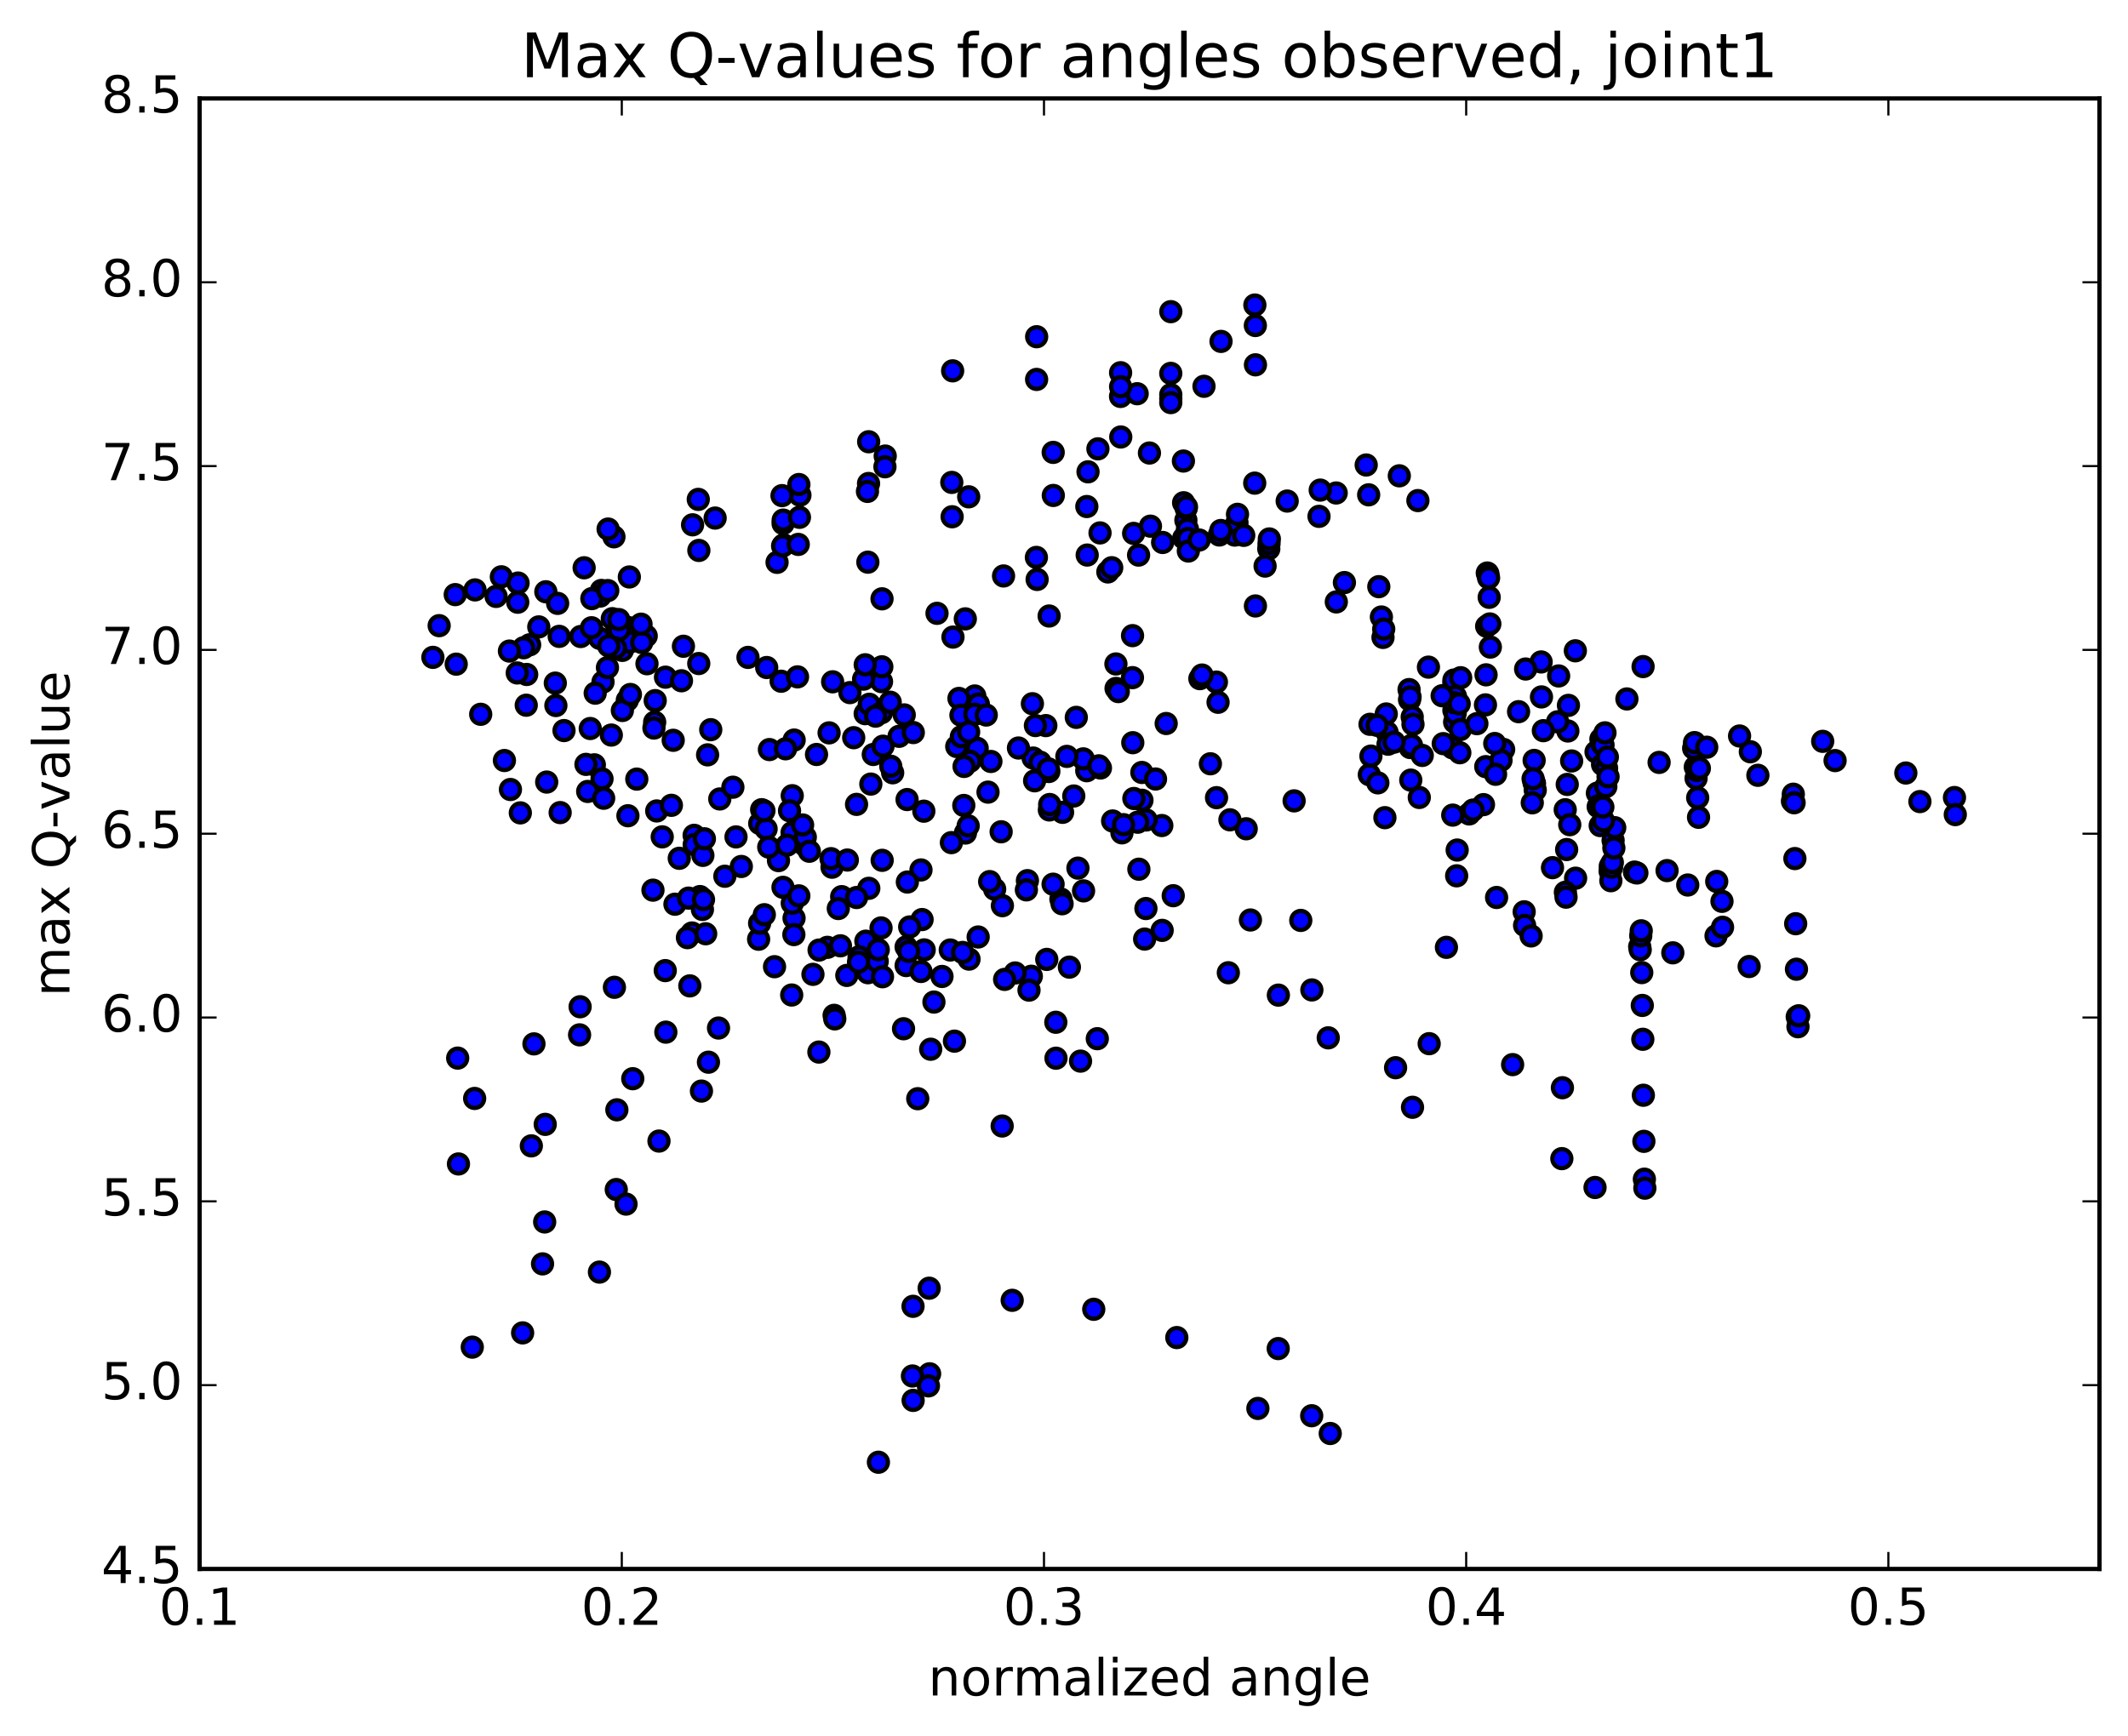 <?xml version="1.0" encoding="utf-8" standalone="no"?>
<!DOCTYPE svg PUBLIC "-//W3C//DTD SVG 1.1//EN"
  "http://www.w3.org/Graphics/SVG/1.1/DTD/svg11.dtd">
<!-- Created with matplotlib (http://matplotlib.org/) -->
<svg height="408pt" version="1.1" viewBox="0 0 500 408" width="500pt" xmlns="http://www.w3.org/2000/svg" xmlns:xlink="http://www.w3.org/1999/xlink">
 <defs>
  <style type="text/css">
*{stroke-linecap:butt;stroke-linejoin:round;stroke-miterlimit:100000;}
  </style>
 </defs>
 <g id="figure_1">
  <g id="patch_1">
   <path d="M 0 408.169 
L 500.498 408.169 
L 500.498 0 
L 0 0 
z
" style="fill:#ffffff;"/>
  </g>
  <g id="axes_1">
   <g id="patch_2">
    <path d="M 46.898 368.742 
L 493.298 368.742 
L 493.298 23.142 
L 46.898 23.142 
z
" style="fill:#ffffff;"/>
   </g>
   <g id="PathCollection_1">
    <defs>
     <path d="M 0 2.236 
C 0.593 2.236 1.162 2 1.581 1.581 
C 2 1.162 2.236 0.593 2.236 0 
C 2.236 -0.593 2 -1.162 1.581 -1.581 
C 1.162 -2 0.593 -2.236 0 -2.236 
C -0.593 -2.236 -1.162 -2 -1.581 -1.581 
C -2 -1.162 -2.236 -0.593 -2.236 0 
C -2.236 0.593 -2 1.162 -1.581 1.581 
C -1.162 2 -0.593 2.236 0 2.236 
z
" id="ma82276c792" style="stroke:#000000;"/>
    </defs>
    <g clip-path="url(#p8052e0e6c2)">
     <use style="fill:#0000ff;stroke:#000000;" x="155.601" xlink:href="#ma82276c792" y="196.678"/>
     <use style="fill:#0000ff;stroke:#000000;" x="275.089" xlink:href="#ma82276c792" y="93.68"/>
     <use style="fill:#0000ff;stroke:#000000;" x="275.092" xlink:href="#ma82276c792" y="92.744"/>
     <use style="fill:#0000ff;stroke:#000000;" x="263.298" xlink:href="#ma82276c792" y="87.595"/>
     <use style="fill:#0000ff;stroke:#000000;" x="243.563" xlink:href="#ma82276c792" y="89.175"/>
     <use style="fill:#0000ff;stroke:#000000;" x="247.46" xlink:href="#ma82276c792" y="106.321"/>
     <use style="fill:#0000ff;stroke:#000000;" x="255.363" xlink:href="#ma82276c792" y="119.046"/>
     <use style="fill:#0000ff;stroke:#000000;" x="243.513" xlink:href="#ma82276c792" y="131.004"/>
     <use style="fill:#0000ff;stroke:#000000;" x="223.716" xlink:href="#ma82276c792" y="121.447"/>
     <use style="fill:#0000ff;stroke:#000000;" x="203.916" xlink:href="#ma82276c792" y="132.122"/>
     <use style="fill:#0000ff;stroke:#000000;" x="184.137" xlink:href="#ma82276c792" y="128.055"/>
     <use style="fill:#0000ff;stroke:#000000;" x="187.952" xlink:href="#ma82276c792" y="116.379"/>
     <use style="fill:#0000ff;stroke:#000000;" x="184.004" xlink:href="#ma82276c792" y="123.04"/>
     <use style="fill:#0000ff;stroke:#000000;" x="164.206" xlink:href="#ma82276c792" y="129.364"/>
     <use style="fill:#0000ff;stroke:#000000;" x="168.031" xlink:href="#ma82276c792" y="121.758"/>
     <use style="fill:#0000ff;stroke:#000000;" x="164.068" xlink:href="#ma82276c792" y="117.366"/>
     <use style="fill:#0000ff;stroke:#000000;" x="144.254" xlink:href="#ma82276c792" y="126.159"/>
     <use style="fill:#0000ff;stroke:#000000;" x="124.448" xlink:href="#ma82276c792" y="151.54"/>
     <use style="fill:#0000ff;stroke:#000000;" x="128.25" xlink:href="#ma82276c792" y="139.079"/>
     <use style="fill:#0000ff;stroke:#000000;" x="147.872" xlink:href="#ma82276c792" y="135.6"/>
     <use style="fill:#0000ff;stroke:#000000;" x="143.868" xlink:href="#ma82276c792" y="145.403"/>
     <use style="fill:#0000ff;stroke:#000000;" x="147.641" xlink:href="#ma82276c792" y="147.487"/>
     <use style="fill:#0000ff;stroke:#000000;" x="143.635" xlink:href="#ma82276c792" y="172.756"/>
     <use style="fill:#0000ff;stroke:#000000;" x="147.396" xlink:href="#ma82276c792" y="164.569"/>
     <use style="fill:#0000ff;stroke:#000000;" x="167" xlink:href="#ma82276c792" y="171.493"/>
     <use style="fill:#0000ff;stroke:#000000;" x="186.598" xlink:href="#ma82276c792" y="173.929"/>
     <use style="fill:#0000ff;stroke:#000000;" x="182.581" xlink:href="#ma82276c792" y="132.165"/>
     <use style="fill:#0000ff;stroke:#000000;" x="162.73" xlink:href="#ma82276c792" y="123.344"/>
     <use style="fill:#0000ff;stroke:#000000;" x="142.882" xlink:href="#ma82276c792" y="124.339"/>
     <use style="fill:#0000ff;stroke:#000000;" x="123.036" xlink:href="#ma82276c792" y="152.234"/>
     <use style="fill:#0000ff;stroke:#000000;" x="103.188" xlink:href="#ma82276c792" y="147.044"/>
     <use style="fill:#0000ff;stroke:#000000;" x="106.963" xlink:href="#ma82276c792" y="139.748"/>
     <use style="fill:#0000ff;stroke:#000000;" x="126.593" xlink:href="#ma82276c792" y="147.337"/>
     <use style="fill:#0000ff;stroke:#000000;" x="146.216" xlink:href="#ma82276c792" y="152.855"/>
     <use style="fill:#0000ff;stroke:#000000;" x="143.878" xlink:href="#ma82276c792" y="149.909"/>
     <use style="fill:#0000ff;stroke:#000000;" x="147.923" xlink:href="#ma82276c792" y="150.925"/>
     <use style="fill:#0000ff;stroke:#000000;" x="145.48" xlink:href="#ma82276c792" y="148.03"/>
     <use style="fill:#0000ff;stroke:#000000;" x="131.025" xlink:href="#ma82276c792" y="141.806"/>
     <use style="fill:#0000ff;stroke:#000000;" x="116.564" xlink:href="#ma82276c792" y="140.169"/>
     <use style="fill:#0000ff;stroke:#000000;" x="121.65" xlink:href="#ma82276c792" y="141.534"/>
     <use style="fill:#0000ff;stroke:#000000;" x="117.8" xlink:href="#ma82276c792" y="135.562"/>
     <use style="fill:#0000ff;stroke:#000000;" x="111.614" xlink:href="#ma82276c792" y="138.64"/>
     <use style="fill:#0000ff;stroke:#000000;" x="121.726" xlink:href="#ma82276c792" y="137.029"/>
     <use style="fill:#0000ff;stroke:#000000;" x="141.301" xlink:href="#ma82276c792" y="138.766"/>
     <use style="fill:#0000ff;stroke:#000000;" x="137.252" xlink:href="#ma82276c792" y="133.441"/>
     <use style="fill:#0000ff;stroke:#000000;" x="141.009" xlink:href="#ma82276c792" y="140.092"/>
     <use style="fill:#0000ff;stroke:#000000;" x="160.581" xlink:href="#ma82276c792" y="151.884"/>
     <use style="fill:#0000ff;stroke:#000000;" x="180.148" xlink:href="#ma82276c792" y="156.883"/>
     <use style="fill:#0000ff;stroke:#000000;" x="199.696" xlink:href="#ma82276c792" y="162.779"/>
     <use style="fill:#0000ff;stroke:#000000;" x="195.639" xlink:href="#ma82276c792" y="160.24"/>
     <use style="fill:#0000ff;stroke:#000000;" x="175.75" xlink:href="#ma82276c792" y="154.503"/>
     <use style="fill:#0000ff;stroke:#000000;" x="156.369" xlink:href="#ma82276c792" y="159.151"/>
     <use style="fill:#0000ff;stroke:#000000;" x="136.446" xlink:href="#ma82276c792" y="149.593"/>
     <use style="fill:#0000ff;stroke:#000000;" x="119.697" xlink:href="#ma82276c792" y="153.017"/>
     <use style="fill:#0000ff;stroke:#000000;" x="123.751" xlink:href="#ma82276c792" y="158.517"/>
     <use style="fill:#0000ff;stroke:#000000;" x="121.532" xlink:href="#ma82276c792" y="158.161"/>
     <use style="fill:#0000ff;stroke:#000000;" x="107.193" xlink:href="#ma82276c792" y="156.093"/>
     <use style="fill:#0000ff;stroke:#000000;" x="101.715" xlink:href="#ma82276c792" y="154.494"/>
     <use style="fill:#0000ff;stroke:#000000;" x="112.945" xlink:href="#ma82276c792" y="167.874"/>
     <use style="fill:#0000ff;stroke:#000000;" x="132.519" xlink:href="#ma82276c792" y="171.703"/>
     <use style="fill:#0000ff;stroke:#000000;" x="139.648" xlink:href="#ma82276c792" y="179.753"/>
     <use style="fill:#0000ff;stroke:#000000;" x="128.455" xlink:href="#ma82276c792" y="183.804"/>
     <use style="fill:#0000ff;stroke:#000000;" x="131.617" xlink:href="#ma82276c792" y="190.977"/>
     <use style="fill:#0000ff;stroke:#000000;" x="147.541" xlink:href="#ma82276c792" y="191.716"/>
     <use style="fill:#0000ff;stroke:#000000;" x="163.097" xlink:href="#ma82276c792" y="196.322"/>
     <use style="fill:#0000ff;stroke:#000000;" x="159.602" xlink:href="#ma82276c792" y="201.72"/>
     <use style="fill:#0000ff;stroke:#000000;" x="153.423" xlink:href="#ma82276c792" y="209.206"/>
     <use style="fill:#0000ff;stroke:#000000;" x="162.59" xlink:href="#ma82276c792" y="219.274"/>
     <use style="fill:#0000ff;stroke:#000000;" x="178.248" xlink:href="#ma82276c792" y="220.742"/>
     <use style="fill:#0000ff;stroke:#000000;" x="194.405" xlink:href="#ma82276c792" y="222.647"/>
     <use style="fill:#0000ff;stroke:#000000;" x="191.014" xlink:href="#ma82276c792" y="228.992"/>
     <use style="fill:#0000ff;stroke:#000000;" x="195.989" xlink:href="#ma82276c792" y="238.628"/>
     <use style="fill:#0000ff;stroke:#000000;" x="203.929" xlink:href="#ma82276c792" y="228.611"/>
     <use style="fill:#0000ff;stroke:#000000;" x="212.908" xlink:href="#ma82276c792" y="226.928"/>
     <use style="fill:#0000ff;stroke:#000000;" x="227.686" xlink:href="#ma82276c792" y="225.414"/>
     <use style="fill:#0000ff;stroke:#000000;" x="242.32" xlink:href="#ma82276c792" y="229.442"/>
     <use style="fill:#0000ff;stroke:#000000;" x="238.523" xlink:href="#ma82276c792" y="228.671"/>
     <use style="fill:#0000ff;stroke:#000000;" x="241.779" xlink:href="#ma82276c792" y="232.703"/>
     <use style="fill:#0000ff;stroke:#000000;" x="248.119" xlink:href="#ma82276c792" y="248.702"/>
     <use style="fill:#0000ff;stroke:#000000;" x="248.08" xlink:href="#ma82276c792" y="240.255"/>
     <use style="fill:#0000ff;stroke:#000000;" x="257.825" xlink:href="#ma82276c792" y="244.115"/>
     <use style="fill:#0000ff;stroke:#000000;" x="253.884" xlink:href="#ma82276c792" y="249.388"/>
     <use style="fill:#0000ff;stroke:#000000;" x="235.473" xlink:href="#ma82276c792" y="264.635"/>
     <use style="fill:#0000ff;stroke:#000000;" x="215.638" xlink:href="#ma82276c792" y="258.218"/>
     <use style="fill:#0000ff;stroke:#000000;" x="218.676" xlink:href="#ma82276c792" y="246.594"/>
     <use style="fill:#0000ff;stroke:#000000;" x="224.262" xlink:href="#ma82276c792" y="244.694"/>
     <use style="fill:#0000ff;stroke:#000000;" x="212.295" xlink:href="#ma82276c792" y="241.778"/>
     <use style="fill:#0000ff;stroke:#000000;" x="192.408" xlink:href="#ma82276c792" y="247.258"/>
     <use style="fill:#0000ff;stroke:#000000;" x="196.139" xlink:href="#ma82276c792" y="239.459"/>
     <use style="fill:#0000ff;stroke:#000000;" x="192.455" xlink:href="#ma82276c792" y="223.282"/>
     <use style="fill:#0000ff;stroke:#000000;" x="186.572" xlink:href="#ma82276c792" y="215.79"/>
     <use style="fill:#0000ff;stroke:#000000;" x="186.154" xlink:href="#ma82276c792" y="212.282"/>
     <use style="fill:#0000ff;stroke:#000000;" x="174.185" xlink:href="#ma82276c792" y="203.641"/>
     <use style="fill:#0000ff;stroke:#000000;" x="154.306" xlink:href="#ma82276c792" y="190.592"/>
     <use style="fill:#0000ff;stroke:#000000;" x="138.085" xlink:href="#ma82276c792" y="186.008"/>
     <use style="fill:#0000ff;stroke:#000000;" x="141.451" xlink:href="#ma82276c792" y="183.053"/>
     <use style="fill:#0000ff;stroke:#000000;" x="157.752" xlink:href="#ma82276c792" y="189.267"/>
     <use style="fill:#0000ff;stroke:#000000;" x="172.936" xlink:href="#ma82276c792" y="196.69"/>
     <use style="fill:#0000ff;stroke:#000000;" x="178.507" xlink:href="#ma82276c792" y="193.534"/>
     <use style="fill:#0000ff;stroke:#000000;" x="169.121" xlink:href="#ma82276c792" y="187.773"/>
     <use style="fill:#0000ff;stroke:#000000;" x="172.2" xlink:href="#ma82276c792" y="185.013"/>
     <use style="fill:#0000ff;stroke:#000000;" x="178.963" xlink:href="#ma82276c792" y="190.297"/>
     <use style="fill:#0000ff;stroke:#000000;" x="189.07" xlink:href="#ma82276c792" y="198.628"/>
     <use style="fill:#0000ff;stroke:#000000;" x="195.497" xlink:href="#ma82276c792" y="203.812"/>
     <use style="fill:#0000ff;stroke:#000000;" x="195.252" xlink:href="#ma82276c792" y="201.805"/>
     <use style="fill:#0000ff;stroke:#000000;" x="186.109" xlink:href="#ma82276c792" y="195.683"/>
     <use style="fill:#0000ff;stroke:#000000;" x="180.002" xlink:href="#ma82276c792" y="194.814"/>
     <use style="fill:#0000ff;stroke:#000000;" x="189.213" xlink:href="#ma82276c792" y="196.744"/>
     <use style="fill:#0000ff;stroke:#000000;" x="183.974" xlink:href="#ma82276c792" y="208.543"/>
     <use style="fill:#0000ff;stroke:#000000;" x="187.695" xlink:href="#ma82276c792" y="210.548"/>
     <use style="fill:#0000ff;stroke:#000000;" x="207.279" xlink:href="#ma82276c792" y="202.197"/>
     <use style="fill:#0000ff;stroke:#000000;" x="204.134" xlink:href="#ma82276c792" y="208.775"/>
     <use style="fill:#0000ff;stroke:#000000;" x="207.013" xlink:href="#ma82276c792" y="218.082"/>
     <use style="fill:#0000ff;stroke:#000000;" x="212.905" xlink:href="#ma82276c792" y="222.554"/>
     <use style="fill:#0000ff;stroke:#000000;" x="203.444" xlink:href="#ma82276c792" y="221.199"/>
     <use style="fill:#0000ff;stroke:#000000;" x="206.113" xlink:href="#ma82276c792" y="225.943"/>
     <use style="fill:#0000ff;stroke:#000000;" x="221.334" xlink:href="#ma82276c792" y="229.49"/>
     <use style="fill:#0000ff;stroke:#000000;" x="216.4" xlink:href="#ma82276c792" y="228.319"/>
     <use style="fill:#0000ff;stroke:#000000;" x="198.971" xlink:href="#ma82276c792" y="229.245"/>
     <use style="fill:#0000ff;stroke:#000000;" x="201.849" xlink:href="#ma82276c792" y="224.872"/>
     <use style="fill:#0000ff;stroke:#000000;" x="217.151" xlink:href="#ma82276c792" y="223.246"/>
     <use style="fill:#0000ff;stroke:#000000;" x="223.276" xlink:href="#ma82276c792" y="223.271"/>
     <use style="fill:#0000ff;stroke:#000000;" x="213.5" xlink:href="#ma82276c792" y="223.592"/>
     <use style="fill:#0000ff;stroke:#000000;" x="197.474" xlink:href="#ma82276c792" y="222.285"/>
     <use style="fill:#0000ff;stroke:#000000;" x="201.726" xlink:href="#ma82276c792" y="226.113"/>
     <use style="fill:#0000ff;stroke:#000000;" x="219.44" xlink:href="#ma82276c792" y="235.509"/>
     <use style="fill:#0000ff;stroke:#000000;" x="214.555" xlink:href="#ma82276c792" y="329.125"/>
     <use style="fill:#0000ff;stroke:#000000;" x="207.354" xlink:href="#ma82276c792" y="229.555"/>
     <use style="fill:#0000ff;stroke:#000000;" x="218.424" xlink:href="#ma82276c792" y="322.872"/>
     <use style="fill:#0000ff;stroke:#000000;" x="214.528" xlink:href="#ma82276c792" y="307.014"/>
     <use style="fill:#0000ff;stroke:#000000;" x="218.321" xlink:href="#ma82276c792" y="302.759"/>
     <use style="fill:#0000ff;stroke:#000000;" x="214.392" xlink:href="#ma82276c792" y="323.391"/>
     <use style="fill:#0000ff;stroke:#000000;" x="206.396" xlink:href="#ma82276c792" y="343.659"/>
     <use style="fill:#0000ff;stroke:#000000;" x="218.144" xlink:href="#ma82276c792" y="325.708"/>
     <use style="fill:#0000ff;stroke:#000000;" x="237.828" xlink:href="#ma82276c792" y="305.604"/>
     <use style="fill:#0000ff;stroke:#000000;" x="256.99" xlink:href="#ma82276c792" y="307.714"/>
     <use style="fill:#0000ff;stroke:#000000;" x="276.508" xlink:href="#ma82276c792" y="314.358"/>
     <use style="fill:#0000ff;stroke:#000000;" x="295.556" xlink:href="#ma82276c792" y="331.014"/>
     <use style="fill:#0000ff;stroke:#000000;" x="312.558" xlink:href="#ma82276c792" y="336.906"/>
     <use style="fill:#0000ff;stroke:#000000;" x="331.889" xlink:href="#ma82276c792" y="260.236"/>
     <use style="fill:#0000ff;stroke:#000000;" x="327.909" xlink:href="#ma82276c792" y="250.936"/>
     <use style="fill:#0000ff;stroke:#000000;" x="308.2" xlink:href="#ma82276c792" y="332.733"/>
     <use style="fill:#0000ff;stroke:#000000;" x="312.089" xlink:href="#ma82276c792" y="243.916"/>
     <use style="fill:#0000ff;stroke:#000000;" x="308.24" xlink:href="#ma82276c792" y="232.657"/>
     <use style="fill:#0000ff;stroke:#000000;" x="300.333" xlink:href="#ma82276c792" y="316.945"/>
     <use style="fill:#0000ff;stroke:#000000;" x="300.369" xlink:href="#ma82276c792" y="233.876"/>
     <use style="fill:#0000ff;stroke:#000000;" x="288.615" xlink:href="#ma82276c792" y="228.616"/>
     <use style="fill:#0000ff;stroke:#000000;" x="268.947" xlink:href="#ma82276c792" y="220.705"/>
     <use style="fill:#0000ff;stroke:#000000;" x="249.272" xlink:href="#ma82276c792" y="211.302"/>
     <use style="fill:#0000ff;stroke:#000000;" x="241.407" xlink:href="#ma82276c792" y="206.969"/>
     <use style="fill:#0000ff;stroke:#000000;" x="253.275" xlink:href="#ma82276c792" y="204.03"/>
     <use style="fill:#0000ff;stroke:#000000;" x="273.065" xlink:href="#ma82276c792" y="218.66"/>
     <use style="fill:#0000ff;stroke:#000000;" x="269.249" xlink:href="#ma82276c792" y="213.527"/>
     <use style="fill:#0000ff;stroke:#000000;" x="249.549" xlink:href="#ma82276c792" y="212.403"/>
     <use style="fill:#0000ff;stroke:#000000;" x="229.834" xlink:href="#ma82276c792" y="220.215"/>
     <use style="fill:#0000ff;stroke:#000000;" x="233.708" xlink:href="#ma82276c792" y="208.976"/>
     <use style="fill:#0000ff;stroke:#000000;" x="241.164" xlink:href="#ma82276c792" y="209.139"/>
     <use style="fill:#0000ff;stroke:#000000;" x="232.533" xlink:href="#ma82276c792" y="207.196"/>
     <use style="fill:#0000ff;stroke:#000000;" x="236.048" xlink:href="#ma82276c792" y="230.179"/>
     <use style="fill:#0000ff;stroke:#000000;" x="251.268" xlink:href="#ma82276c792" y="227.3"/>
     <use style="fill:#0000ff;stroke:#000000;" x="245.951" xlink:href="#ma82276c792" y="225.482"/>
     <use style="fill:#0000ff;stroke:#000000;" x="226.166" xlink:href="#ma82276c792" y="223.848"/>
     <use style="fill:#0000ff;stroke:#000000;" x="206.356" xlink:href="#ma82276c792" y="223.203"/>
     <use style="fill:#0000ff;stroke:#000000;" x="186.528" xlink:href="#ma82276c792" y="219.649"/>
     <use style="fill:#0000ff;stroke:#000000;" x="178.483" xlink:href="#ma82276c792" y="216.982"/>
     <use style="fill:#0000ff;stroke:#000000;" x="190.164" xlink:href="#ma82276c792" y="200.061"/>
     <use style="fill:#0000ff;stroke:#000000;" x="186.147" xlink:href="#ma82276c792" y="187.006"/>
     <use style="fill:#0000ff;stroke:#000000;" x="166.261" xlink:href="#ma82276c792" y="177.406"/>
     <use style="fill:#0000ff;stroke:#000000;" x="158.18" xlink:href="#ma82276c792" y="173.987"/>
     <use style="fill:#0000ff;stroke:#000000;" x="146.234" xlink:href="#ma82276c792" y="166.977"/>
     <use style="fill:#0000ff;stroke:#000000;" x="148.121" xlink:href="#ma82276c792" y="163.219"/>
     <use style="fill:#0000ff;stroke:#000000;" x="153.949" xlink:href="#ma82276c792" y="164.663"/>
     <use style="fill:#0000ff;stroke:#000000;" x="153.824" xlink:href="#ma82276c792" y="169.732"/>
     <use style="fill:#0000ff;stroke:#000000;" x="153.65" xlink:href="#ma82276c792" y="171.109"/>
     <use style="fill:#0000ff;stroke:#000000;" x="141.685" xlink:href="#ma82276c792" y="160.27"/>
     <use style="fill:#0000ff;stroke:#000000;" x="145.386" xlink:href="#ma82276c792" y="145.615"/>
     <use style="fill:#0000ff;stroke:#000000;" x="140.924" xlink:href="#ma82276c792" y="150.039"/>
     <use style="fill:#0000ff;stroke:#000000;" x="144.633" xlink:href="#ma82276c792" y="152.282"/>
     <use style="fill:#0000ff;stroke:#000000;" x="164.182" xlink:href="#ma82276c792" y="155.945"/>
     <use style="fill:#0000ff;stroke:#000000;" x="160.12" xlink:href="#ma82276c792" y="159.995"/>
     <use style="fill:#0000ff;stroke:#000000;" x="152.016" xlink:href="#ma82276c792" y="155.991"/>
     <use style="fill:#0000ff;stroke:#000000;" x="151.836" xlink:href="#ma82276c792" y="149.473"/>
     <use style="fill:#0000ff;stroke:#000000;" x="139.852" xlink:href="#ma82276c792" y="162.91"/>
     <use style="fill:#0000ff;stroke:#000000;" x="119.934" xlink:href="#ma82276c792" y="185.55"/>
     <use style="fill:#0000ff;stroke:#000000;" x="123.649" xlink:href="#ma82276c792" y="165.741"/>
     <use style="fill:#0000ff;stroke:#000000;" x="131.391" xlink:href="#ma82276c792" y="149.56"/>
     <use style="fill:#0000ff;stroke:#000000;" x="143.026" xlink:href="#ma82276c792" y="151.809"/>
     <use style="fill:#0000ff;stroke:#000000;" x="150.777" xlink:href="#ma82276c792" y="151"/>
     <use style="fill:#0000ff;stroke:#000000;" x="150.619" xlink:href="#ma82276c792" y="146.696"/>
     <use style="fill:#0000ff;stroke:#000000;" x="139.065" xlink:href="#ma82276c792" y="140.685"/>
     <use style="fill:#0000ff;stroke:#000000;" x="142.803" xlink:href="#ma82276c792" y="138.797"/>
     <use style="fill:#0000ff;stroke:#000000;" x="138.988" xlink:href="#ma82276c792" y="147.535"/>
     <use style="fill:#0000ff;stroke:#000000;" x="142.729" xlink:href="#ma82276c792" y="156.902"/>
     <use style="fill:#0000ff;stroke:#000000;" x="138.686" xlink:href="#ma82276c792" y="171.217"/>
     <use style="fill:#0000ff;stroke:#000000;" x="130.611" xlink:href="#ma82276c792" y="165.817"/>
     <use style="fill:#0000ff;stroke:#000000;" x="130.476" xlink:href="#ma82276c792" y="160.549"/>
     <use style="fill:#0000ff;stroke:#000000;" x="118.519" xlink:href="#ma82276c792" y="178.74"/>
     <use style="fill:#0000ff;stroke:#000000;" x="122.257" xlink:href="#ma82276c792" y="191.044"/>
     <use style="fill:#0000ff;stroke:#000000;" x="141.838" xlink:href="#ma82276c792" y="187.603"/>
     <use style="fill:#0000ff;stroke:#000000;" x="149.622" xlink:href="#ma82276c792" y="183.109"/>
     <use style="fill:#0000ff;stroke:#000000;" x="137.68" xlink:href="#ma82276c792" y="179.648"/>
     <use style="fill:#0000ff;stroke:#000000;" x="275.089" xlink:href="#ma82276c792" y="87.749"/>
     <use style="fill:#0000ff;stroke:#000000;" x="275.099" xlink:href="#ma82276c792" y="73.248"/>
     <use style="fill:#0000ff;stroke:#000000;" x="286.894" xlink:href="#ma82276c792" y="80.236"/>
     <use style="fill:#0000ff;stroke:#000000;" x="294.846" xlink:href="#ma82276c792" y="71.689"/>
     <use style="fill:#0000ff;stroke:#000000;" x="294.957" xlink:href="#ma82276c792" y="76.501"/>
     <use style="fill:#0000ff;stroke:#000000;" x="294.983" xlink:href="#ma82276c792" y="85.742"/>
     <use style="fill:#0000ff;stroke:#000000;" x="282.893" xlink:href="#ma82276c792" y="90.786"/>
     <use style="fill:#0000ff;stroke:#000000;" x="263.337" xlink:href="#ma82276c792" y="102.7"/>
     <use style="fill:#0000ff;stroke:#000000;" x="255.452" xlink:href="#ma82276c792" y="130.449"/>
     <use style="fill:#0000ff;stroke:#000000;" x="243.686" xlink:href="#ma82276c792" y="136.182"/>
     <use style="fill:#0000ff;stroke:#000000;" x="235.796" xlink:href="#ma82276c792" y="135.363"/>
     <use style="fill:#0000ff;stroke:#000000;" x="247.488" xlink:href="#ma82276c792" y="116.442"/>
     <use style="fill:#0000ff;stroke:#000000;" x="255.645" xlink:href="#ma82276c792" y="110.889"/>
     <use style="fill:#0000ff;stroke:#000000;" x="257.971" xlink:href="#ma82276c792" y="105.486"/>
     <use style="fill:#0000ff;stroke:#000000;" x="270.075" xlink:href="#ma82276c792" y="106.469"/>
     <use style="fill:#0000ff;stroke:#000000;" x="278.059" xlink:href="#ma82276c792" y="108.356"/>
     <use style="fill:#0000ff;stroke:#000000;" x="278.106" xlink:href="#ma82276c792" y="118.158"/>
     <use style="fill:#0000ff;stroke:#000000;" x="278.137" xlink:href="#ma82276c792" y="126.459"/>
     <use style="fill:#0000ff;stroke:#000000;" x="266.362" xlink:href="#ma82276c792" y="125.361"/>
     <use style="fill:#0000ff;stroke:#000000;" x="258.464" xlink:href="#ma82276c792" y="125.247"/>
     <use style="fill:#0000ff;stroke:#000000;" x="270.315" xlink:href="#ma82276c792" y="123.661"/>
     <use style="fill:#0000ff;stroke:#000000;" x="290.12" xlink:href="#ma82276c792" y="125.754"/>
     <use style="fill:#0000ff;stroke:#000000;" x="298.117" xlink:href="#ma82276c792" y="128.986"/>
     <use style="fill:#0000ff;stroke:#000000;" x="298.175" xlink:href="#ma82276c792" y="127.767"/>
     <use style="fill:#0000ff;stroke:#000000;" x="298.247" xlink:href="#ma82276c792" y="126.665"/>
     <use style="fill:#0000ff;stroke:#000000;" x="286.498" xlink:href="#ma82276c792" y="125.734"/>
     <use style="fill:#0000ff;stroke:#000000;" x="278.64" xlink:href="#ma82276c792" y="122.269"/>
     <use style="fill:#0000ff;stroke:#000000;" x="278.698" xlink:href="#ma82276c792" y="119.463"/>
     <use style="fill:#0000ff;stroke:#000000;" x="278.774" xlink:href="#ma82276c792" y="119.128"/>
     <use style="fill:#0000ff;stroke:#000000;" x="290.644" xlink:href="#ma82276c792" y="122.848"/>
     <use style="fill:#0000ff;stroke:#000000;" x="286.843" xlink:href="#ma82276c792" y="124.678"/>
     <use style="fill:#0000ff;stroke:#000000;" x="279.004" xlink:href="#ma82276c792" y="124.378"/>
     <use style="fill:#0000ff;stroke:#000000;" x="279.11" xlink:href="#ma82276c792" y="126.546"/>
     <use style="fill:#0000ff;stroke:#000000;" x="279.217" xlink:href="#ma82276c792" y="129.505"/>
     <use style="fill:#0000ff;stroke:#000000;" x="267.526" xlink:href="#ma82276c792" y="130.458"/>
     <use style="fill:#0000ff;stroke:#000000;" x="260.305" xlink:href="#ma82276c792" y="134.421"/>
     <use style="fill:#0000ff;stroke:#000000;" x="261.213" xlink:href="#ma82276c792" y="133.424"/>
     <use style="fill:#0000ff;stroke:#000000;" x="273.172" xlink:href="#ma82276c792" y="127.492"/>
     <use style="fill:#0000ff;stroke:#000000;" x="281.759" xlink:href="#ma82276c792" y="126.915"/>
     <use style="fill:#0000ff;stroke:#000000;" x="294.978" xlink:href="#ma82276c792" y="142.414"/>
     <use style="fill:#0000ff;stroke:#000000;" x="313.983" xlink:href="#ma82276c792" y="141.465"/>
     <use style="fill:#0000ff;stroke:#000000;" x="333.154" xlink:href="#ma82276c792" y="117.647"/>
     <use style="fill:#0000ff;stroke:#000000;" x="328.787" xlink:href="#ma82276c792" y="111.827"/>
     <use style="fill:#0000ff;stroke:#000000;" x="321.006" xlink:href="#ma82276c792" y="109.285"/>
     <use style="fill:#0000ff;stroke:#000000;" x="321.585" xlink:href="#ma82276c792" y="116.294"/>
     <use style="fill:#0000ff;stroke:#000000;" x="309.919" xlink:href="#ma82276c792" y="121.355"/>
     <use style="fill:#0000ff;stroke:#000000;" x="313.955" xlink:href="#ma82276c792" y="115.862"/>
     <use style="fill:#0000ff;stroke:#000000;" x="310.203" xlink:href="#ma82276c792" y="115.184"/>
     <use style="fill:#0000ff;stroke:#000000;" x="302.441" xlink:href="#ma82276c792" y="117.759"/>
     <use style="fill:#0000ff;stroke:#000000;" x="290.768" xlink:href="#ma82276c792" y="120.878"/>
     <use style="fill:#0000ff;stroke:#000000;" x="294.812" xlink:href="#ma82276c792" y="113.548"/>
     <use style="fill:#0000ff;stroke:#000000;" x="292.23" xlink:href="#ma82276c792" y="125.819"/>
     <use style="fill:#0000ff;stroke:#000000;" x="297.249" xlink:href="#ma82276c792" y="133.038"/>
     <use style="fill:#0000ff;stroke:#000000;" x="315.887" xlink:href="#ma82276c792" y="136.919"/>
     <use style="fill:#0000ff;stroke:#000000;" x="323.968" xlink:href="#ma82276c792" y="137.878"/>
     <use style="fill:#0000ff;stroke:#000000;" x="324.577" xlink:href="#ma82276c792" y="145.009"/>
     <use style="fill:#0000ff;stroke:#000000;" x="324.955" xlink:href="#ma82276c792" y="149.807"/>
     <use style="fill:#0000ff;stroke:#000000;" x="325.121" xlink:href="#ma82276c792" y="147.839"/>
     <use style="fill:#0000ff;stroke:#000000;" x="335.631" xlink:href="#ma82276c792" y="156.792"/>
     <use style="fill:#0000ff;stroke:#000000;" x="341.608" xlink:href="#ma82276c792" y="160.561"/>
     <use style="fill:#0000ff;stroke:#000000;" x="341.618" xlink:href="#ma82276c792" y="159.832"/>
     <use style="fill:#0000ff;stroke:#000000;" x="341.612" xlink:href="#ma82276c792" y="166.942"/>
     <use style="fill:#0000ff;stroke:#000000;" x="341.784" xlink:href="#ma82276c792" y="169.708"/>
     <use style="fill:#0000ff;stroke:#000000;" x="341.912" xlink:href="#ma82276c792" y="167.647"/>
     <use style="fill:#0000ff;stroke:#000000;" x="341.977" xlink:href="#ma82276c792" y="163.672"/>
     <use style="fill:#0000ff;stroke:#000000;" x="341.544" xlink:href="#ma82276c792" y="165.119"/>
     <use style="fill:#0000ff;stroke:#000000;" x="341.301" xlink:href="#ma82276c792" y="175.769"/>
     <use style="fill:#0000ff;stroke:#000000;" x="353.301" xlink:href="#ma82276c792" y="176.144"/>
     <use style="fill:#0000ff;stroke:#000000;" x="360.468" xlink:href="#ma82276c792" y="178.716"/>
     <use style="fill:#0000ff;stroke:#000000;" x="360.433" xlink:href="#ma82276c792" y="183.859"/>
     <use style="fill:#0000ff;stroke:#000000;" x="360.549" xlink:href="#ma82276c792" y="184.174"/>
     <use style="fill:#0000ff;stroke:#000000;" x="360.724" xlink:href="#ma82276c792" y="185.684"/>
     <use style="fill:#0000ff;stroke:#000000;" x="349.1" xlink:href="#ma82276c792" y="180.178"/>
     <use style="fill:#0000ff;stroke:#000000;" x="352.682" xlink:href="#ma82276c792" y="178.7"/>
     <use style="fill:#0000ff;stroke:#000000;" x="348.561" xlink:href="#ma82276c792" y="189.107"/>
     <use style="fill:#0000ff;stroke:#000000;" x="342.382" xlink:href="#ma82276c792" y="199.779"/>
     <use style="fill:#0000ff;stroke:#000000;" x="342.26" xlink:href="#ma82276c792" y="205.836"/>
     <use style="fill:#0000ff;stroke:#000000;" x="351.643" xlink:href="#ma82276c792" y="210.927"/>
     <use style="fill:#0000ff;stroke:#000000;" x="358.123" xlink:href="#ma82276c792" y="214.295"/>
     <use style="fill:#0000ff;stroke:#000000;" x="358.223" xlink:href="#ma82276c792" y="217.488"/>
     <use style="fill:#0000ff;stroke:#000000;" x="370.21" xlink:href="#ma82276c792" y="206.396"/>
     <use style="fill:#0000ff;stroke:#000000;" x="378.316" xlink:href="#ma82276c792" y="204.758"/>
     <use style="fill:#0000ff;stroke:#000000;" x="378.354" xlink:href="#ma82276c792" y="203.586"/>
     <use style="fill:#0000ff;stroke:#000000;" x="378.49" xlink:href="#ma82276c792" y="206.987"/>
     <use style="fill:#0000ff;stroke:#000000;" x="378.667" xlink:href="#ma82276c792" y="203.822"/>
     <use style="fill:#0000ff;stroke:#000000;" x="378.84" xlink:href="#ma82276c792" y="202.717"/>
     <use style="fill:#0000ff;stroke:#000000;" x="379.021" xlink:href="#ma82276c792" y="197.521"/>
     <use style="fill:#0000ff;stroke:#000000;" x="379.2" xlink:href="#ma82276c792" y="199.3"/>
     <use style="fill:#0000ff;stroke:#000000;" x="379.399" xlink:href="#ma82276c792" y="194.521"/>
     <use style="fill:#0000ff;stroke:#000000;" x="367.769" xlink:href="#ma82276c792" y="190.309"/>
     <use style="fill:#0000ff;stroke:#000000;" x="360.028" xlink:href="#ma82276c792" y="188.68"/>
     <use style="fill:#0000ff;stroke:#000000;" x="360.222" xlink:href="#ma82276c792" y="183.008"/>
     <use style="fill:#0000ff;stroke:#000000;" x="369.275" xlink:href="#ma82276c792" y="178.844"/>
     <use style="fill:#0000ff;stroke:#000000;" x="375.012" xlink:href="#ma82276c792" y="176.729"/>
     <use style="fill:#0000ff;stroke:#000000;" x="375.325" xlink:href="#ma82276c792" y="186.397"/>
     <use style="fill:#0000ff;stroke:#000000;" x="375.517" xlink:href="#ma82276c792" y="189.603"/>
     <use style="fill:#0000ff;stroke:#000000;" x="375.7" xlink:href="#ma82276c792" y="189.328"/>
     <use style="fill:#0000ff;stroke:#000000;" x="375.99" xlink:href="#ma82276c792" y="194.026"/>
     <use style="fill:#0000ff;stroke:#000000;" x="364.781" xlink:href="#ma82276c792" y="203.919"/>
     <use style="fill:#0000ff;stroke:#000000;" x="368.834" xlink:href="#ma82276c792" y="193.818"/>
     <use style="fill:#0000ff;stroke:#000000;" x="376.769" xlink:href="#ma82276c792" y="192.916"/>
     <use style="fill:#0000ff;stroke:#000000;" x="376.612" xlink:href="#ma82276c792" y="189.677"/>
     <use style="fill:#0000ff;stroke:#000000;" x="376.543" xlink:href="#ma82276c792" y="179.679"/>
     <use style="fill:#0000ff;stroke:#000000;" x="376.153" xlink:href="#ma82276c792" y="173.715"/>
     <use style="fill:#0000ff;stroke:#000000;" x="376.389" xlink:href="#ma82276c792" y="174.828"/>
     <use style="fill:#0000ff;stroke:#000000;" x="376.652" xlink:href="#ma82276c792" y="175.105"/>
     <use style="fill:#0000ff;stroke:#000000;" x="377.108" xlink:href="#ma82276c792" y="172.236"/>
     <use style="fill:#0000ff;stroke:#000000;" x="377.306" xlink:href="#ma82276c792" y="184.882"/>
     <use style="fill:#0000ff;stroke:#000000;" x="377.485" xlink:href="#ma82276c792" y="180.539"/>
     <use style="fill:#0000ff;stroke:#000000;" x="377.668" xlink:href="#ma82276c792" y="177.928"/>
     <use style="fill:#0000ff;stroke:#000000;" x="377.833" xlink:href="#ma82276c792" y="182.55"/>
     <use style="fill:#0000ff;stroke:#000000;" x="389.828" xlink:href="#ma82276c792" y="179.182"/>
     <use style="fill:#0000ff;stroke:#000000;" x="397.948" xlink:href="#ma82276c792" y="175.868"/>
     <use style="fill:#0000ff;stroke:#000000;" x="398.143" xlink:href="#ma82276c792" y="174.53"/>
     <use style="fill:#0000ff;stroke:#000000;" x="398.331" xlink:href="#ma82276c792" y="180.271"/>
     <use style="fill:#0000ff;stroke:#000000;" x="398.516" xlink:href="#ma82276c792" y="182.924"/>
     <use style="fill:#0000ff;stroke:#000000;" x="398.703" xlink:href="#ma82276c792" y="181.091"/>
     <use style="fill:#0000ff;stroke:#000000;" x="398.894" xlink:href="#ma82276c792" y="187.493"/>
     <use style="fill:#0000ff;stroke:#000000;" x="399.094" xlink:href="#ma82276c792" y="192.084"/>
     <use style="fill:#0000ff;stroke:#000000;" x="399.286" xlink:href="#ma82276c792" y="180.572"/>
     <use style="fill:#0000ff;stroke:#000000;" x="411.264" xlink:href="#ma82276c792" y="176.677"/>
     <use style="fill:#0000ff;stroke:#000000;" x="431.177" xlink:href="#ma82276c792" y="178.757"/>
     <use style="fill:#0000ff;stroke:#000000;" x="451.109" xlink:href="#ma82276c792" y="188.389"/>
     <use style="fill:#0000ff;stroke:#000000;" x="459.227" xlink:href="#ma82276c792" y="187.439"/>
     <use style="fill:#0000ff;stroke:#000000;" x="459.418" xlink:href="#ma82276c792" y="191.451"/>
     <use style="fill:#0000ff;stroke:#000000;" x="447.799" xlink:href="#ma82276c792" y="181.676"/>
     <use style="fill:#0000ff;stroke:#000000;" x="428.263" xlink:href="#ma82276c792" y="174.231"/>
     <use style="fill:#0000ff;stroke:#000000;" x="408.734" xlink:href="#ma82276c792" y="172.976"/>
     <use style="fill:#0000ff;stroke:#000000;" x="401.017" xlink:href="#ma82276c792" y="175.616"/>
     <use style="fill:#0000ff;stroke:#000000;" x="413.037" xlink:href="#ma82276c792" y="182.213"/>
     <use style="fill:#0000ff;stroke:#000000;" x="421.163" xlink:href="#ma82276c792" y="188.299"/>
     <use style="fill:#0000ff;stroke:#000000;" x="421.36" xlink:href="#ma82276c792" y="186.656"/>
     <use style="fill:#0000ff;stroke:#000000;" x="421.548" xlink:href="#ma82276c792" y="188.666"/>
     <use style="fill:#0000ff;stroke:#000000;" x="421.731" xlink:href="#ma82276c792" y="201.783"/>
     <use style="fill:#0000ff;stroke:#000000;" x="421.916" xlink:href="#ma82276c792" y="217.094"/>
     <use style="fill:#0000ff;stroke:#000000;" x="422.099" xlink:href="#ma82276c792" y="227.787"/>
     <use style="fill:#0000ff;stroke:#000000;" x="422.282" xlink:href="#ma82276c792" y="238.965"/>
     <use style="fill:#0000ff;stroke:#000000;" x="422.456" xlink:href="#ma82276c792" y="241.306"/>
     <use style="fill:#0000ff;stroke:#000000;" x="422.625" xlink:href="#ma82276c792" y="238.732"/>
     <use style="fill:#0000ff;stroke:#000000;" x="410.986" xlink:href="#ma82276c792" y="227.154"/>
     <use style="fill:#0000ff;stroke:#000000;" x="403.205" xlink:href="#ma82276c792" y="219.945"/>
     <use style="fill:#0000ff;stroke:#000000;" x="403.365" xlink:href="#ma82276c792" y="207.159"/>
     <use style="fill:#0000ff;stroke:#000000;" x="391.699" xlink:href="#ma82276c792" y="204.609"/>
     <use style="fill:#0000ff;stroke:#000000;" x="384.047" xlink:href="#ma82276c792" y="204.958"/>
     <use style="fill:#0000ff;stroke:#000000;" x="384.602" xlink:href="#ma82276c792" y="205.166"/>
     <use style="fill:#0000ff;stroke:#000000;" x="396.56" xlink:href="#ma82276c792" y="207.996"/>
     <use style="fill:#0000ff;stroke:#000000;" x="404.603" xlink:href="#ma82276c792" y="211.837"/>
     <use style="fill:#0000ff;stroke:#000000;" x="404.732" xlink:href="#ma82276c792" y="217.924"/>
     <use style="fill:#0000ff;stroke:#000000;" x="393.048" xlink:href="#ma82276c792" y="223.938"/>
     <use style="fill:#0000ff;stroke:#000000;" x="385.266" xlink:href="#ma82276c792" y="222.492"/>
     <use style="fill:#0000ff;stroke:#000000;" x="385.39" xlink:href="#ma82276c792" y="223.207"/>
     <use style="fill:#0000ff;stroke:#000000;" x="385.515" xlink:href="#ma82276c792" y="219.934"/>
     <use style="fill:#0000ff;stroke:#000000;" x="385.63" xlink:href="#ma82276c792" y="218.761"/>
     <use style="fill:#0000ff;stroke:#000000;" x="385.752" xlink:href="#ma82276c792" y="228.582"/>
     <use style="fill:#0000ff;stroke:#000000;" x="385.879" xlink:href="#ma82276c792" y="236.3"/>
     <use style="fill:#0000ff;stroke:#000000;" x="386.001" xlink:href="#ma82276c792" y="244.256"/>
     <use style="fill:#0000ff;stroke:#000000;" x="386.128" xlink:href="#ma82276c792" y="257.407"/>
     <use style="fill:#0000ff;stroke:#000000;" x="386.251" xlink:href="#ma82276c792" y="268.24"/>
     <use style="fill:#0000ff;stroke:#000000;" x="386.367" xlink:href="#ma82276c792" y="277.133"/>
     <use style="fill:#0000ff;stroke:#000000;" x="386.479" xlink:href="#ma82276c792" y="279.245"/>
     <use style="fill:#0000ff;stroke:#000000;" x="374.773" xlink:href="#ma82276c792" y="279.085"/>
     <use style="fill:#0000ff;stroke:#000000;" x="366.975" xlink:href="#ma82276c792" y="272.305"/>
     <use style="fill:#0000ff;stroke:#000000;" x="367.111" xlink:href="#ma82276c792" y="255.638"/>
     <use style="fill:#0000ff;stroke:#000000;" x="355.41" xlink:href="#ma82276c792" y="250.209"/>
     <use style="fill:#0000ff;stroke:#000000;" x="335.804" xlink:href="#ma82276c792" y="245.285"/>
     <use style="fill:#0000ff;stroke:#000000;" x="339.857" xlink:href="#ma82276c792" y="222.647"/>
     <use style="fill:#0000ff;stroke:#000000;" x="359.756" xlink:href="#ma82276c792" y="219.968"/>
     <use style="fill:#0000ff;stroke:#000000;" x="367.808" xlink:href="#ma82276c792" y="209.704"/>
     <use style="fill:#0000ff;stroke:#000000;" x="367.959" xlink:href="#ma82276c792" y="210.854"/>
     <use style="fill:#0000ff;stroke:#000000;" x="368.103" xlink:href="#ma82276c792" y="199.661"/>
     <use style="fill:#0000ff;stroke:#000000;" x="368.244" xlink:href="#ma82276c792" y="184.357"/>
     <use style="fill:#0000ff;stroke:#000000;" x="368.39" xlink:href="#ma82276c792" y="171.798"/>
     <use style="fill:#0000ff;stroke:#000000;" x="368.525" xlink:href="#ma82276c792" y="165.779"/>
     <use style="fill:#0000ff;stroke:#000000;" x="356.81" xlink:href="#ma82276c792" y="167.26"/>
     <use style="fill:#0000ff;stroke:#000000;" x="349.029" xlink:href="#ma82276c792" y="165.664"/>
     <use style="fill:#0000ff;stroke:#000000;" x="349.167" xlink:href="#ma82276c792" y="158.599"/>
     <use style="fill:#0000ff;stroke:#000000;" x="349.31" xlink:href="#ma82276c792" y="147.188"/>
     <use style="fill:#0000ff;stroke:#000000;" x="349.458" xlink:href="#ma82276c792" y="134.671"/>
     <use style="fill:#0000ff;stroke:#000000;" x="349.604" xlink:href="#ma82276c792" y="134.896"/>
     <use style="fill:#0000ff;stroke:#000000;" x="349.76" xlink:href="#ma82276c792" y="135.817"/>
     <use style="fill:#0000ff;stroke:#000000;" x="349.904" xlink:href="#ma82276c792" y="140.386"/>
     <use style="fill:#0000ff;stroke:#000000;" x="350.054" xlink:href="#ma82276c792" y="146.64"/>
     <use style="fill:#0000ff;stroke:#000000;" x="350.175" xlink:href="#ma82276c792" y="152.079"/>
     <use style="fill:#0000ff;stroke:#000000;" x="362.107" xlink:href="#ma82276c792" y="155.573"/>
     <use style="fill:#0000ff;stroke:#000000;" x="370.147" xlink:href="#ma82276c792" y="152.954"/>
     <use style="fill:#0000ff;stroke:#000000;" x="358.466" xlink:href="#ma82276c792" y="157.233"/>
     <use style="fill:#0000ff;stroke:#000000;" x="338.853" xlink:href="#ma82276c792" y="163.511"/>
     <use style="fill:#0000ff;stroke:#000000;" x="331.078" xlink:href="#ma82276c792" y="162.065"/>
     <use style="fill:#0000ff;stroke:#000000;" x="331.194" xlink:href="#ma82276c792" y="164.455"/>
     <use style="fill:#0000ff;stroke:#000000;" x="331.314" xlink:href="#ma82276c792" y="163.796"/>
     <use style="fill:#0000ff;stroke:#000000;" x="342.852" xlink:href="#ma82276c792" y="165.419"/>
     <use style="fill:#0000ff;stroke:#000000;" x="339.107" xlink:href="#ma82276c792" y="174.77"/>
     <use style="fill:#0000ff;stroke:#000000;" x="331.348" xlink:href="#ma82276c792" y="175.693"/>
     <use style="fill:#0000ff;stroke:#000000;" x="331.482" xlink:href="#ma82276c792" y="183.347"/>
     <use style="fill:#0000ff;stroke:#000000;" x="331.652" xlink:href="#ma82276c792" y="175.174"/>
     <use style="fill:#0000ff;stroke:#000000;" x="331.82" xlink:href="#ma82276c792" y="168.506"/>
     <use style="fill:#0000ff;stroke:#000000;" x="332.001" xlink:href="#ma82276c792" y="170.227"/>
     <use style="fill:#0000ff;stroke:#000000;" x="343.122" xlink:href="#ma82276c792" y="171.467"/>
     <use style="fill:#0000ff;stroke:#000000;" x="351.211" xlink:href="#ma82276c792" y="174.744"/>
     <use style="fill:#0000ff;stroke:#000000;" x="351.403" xlink:href="#ma82276c792" y="181.976"/>
     <use style="fill:#0000ff;stroke:#000000;" x="275.089" xlink:href="#ma82276c792" y="94.619"/>
     <use style="fill:#0000ff;stroke:#000000;" x="263.287" xlink:href="#ma82276c792" y="93.172"/>
     <use style="fill:#0000ff;stroke:#000000;" x="267.191" xlink:href="#ma82276c792" y="92.53"/>
     <use style="fill:#0000ff;stroke:#000000;" x="263.302" xlink:href="#ma82276c792" y="90.876"/>
     <use style="fill:#0000ff;stroke:#000000;" x="243.574" xlink:href="#ma82276c792" y="79.136"/>
     <use style="fill:#0000ff;stroke:#000000;" x="223.836" xlink:href="#ma82276c792" y="87.156"/>
     <use style="fill:#0000ff;stroke:#000000;" x="204.106" xlink:href="#ma82276c792" y="103.821"/>
     <use style="fill:#0000ff;stroke:#000000;" x="207.992" xlink:href="#ma82276c792" y="107.184"/>
     <use style="fill:#0000ff;stroke:#000000;" x="204.075" xlink:href="#ma82276c792" y="113.632"/>
     <use style="fill:#0000ff;stroke:#000000;" x="207.927" xlink:href="#ma82276c792" y="109.698"/>
     <use style="fill:#0000ff;stroke:#000000;" x="227.609" xlink:href="#ma82276c792" y="116.763"/>
     <use style="fill:#0000ff;stroke:#000000;" x="223.636" xlink:href="#ma82276c792" y="113.376"/>
     <use style="fill:#0000ff;stroke:#000000;" x="203.823" xlink:href="#ma82276c792" y="115.492"/>
     <use style="fill:#0000ff;stroke:#000000;" x="184.021" xlink:href="#ma82276c792" y="122.235"/>
     <use style="fill:#0000ff;stroke:#000000;" x="187.84" xlink:href="#ma82276c792" y="121.581"/>
     <use style="fill:#0000ff;stroke:#000000;" x="183.885" xlink:href="#ma82276c792" y="128.312"/>
     <use style="fill:#0000ff;stroke:#000000;" x="187.706" xlink:href="#ma82276c792" y="113.874"/>
     <use style="fill:#0000ff;stroke:#000000;" x="183.745" xlink:href="#ma82276c792" y="116.482"/>
     <use style="fill:#0000ff;stroke:#000000;" x="187.558" xlink:href="#ma82276c792" y="127.95"/>
     <use style="fill:#0000ff;stroke:#000000;" x="207.242" xlink:href="#ma82276c792" y="140.736"/>
     <use style="fill:#0000ff;stroke:#000000;" x="203.285" xlink:href="#ma82276c792" y="167.729"/>
     <use style="fill:#0000ff;stroke:#000000;" x="207.124" xlink:href="#ma82276c792" y="160.203"/>
     <use style="fill:#0000ff;stroke:#000000;" x="226.811" xlink:href="#ma82276c792" y="145.446"/>
     <use style="fill:#0000ff;stroke:#000000;" x="246.507" xlink:href="#ma82276c792" y="144.777"/>
     <use style="fill:#0000ff;stroke:#000000;" x="242.577" xlink:href="#ma82276c792" y="165.388"/>
     <use style="fill:#0000ff;stroke:#000000;" x="246.433" xlink:href="#ma82276c792" y="181.322"/>
     <use style="fill:#0000ff;stroke:#000000;" x="266.161" xlink:href="#ma82276c792" y="174.551"/>
     <use style="fill:#0000ff;stroke:#000000;" x="262.232" xlink:href="#ma82276c792" y="161.796"/>
     <use style="fill:#0000ff;stroke:#000000;" x="266.105" xlink:href="#ma82276c792" y="149.388"/>
     <use style="fill:#0000ff;stroke:#000000;" x="262.199" xlink:href="#ma82276c792" y="156.046"/>
     <use style="fill:#0000ff;stroke:#000000;" x="266.084" xlink:href="#ma82276c792" y="159.262"/>
     <use style="fill:#0000ff;stroke:#000000;" x="285.81" xlink:href="#ma82276c792" y="160.313"/>
     <use style="fill:#0000ff;stroke:#000000;" x="281.924" xlink:href="#ma82276c792" y="159.497"/>
     <use style="fill:#0000ff;stroke:#000000;" x="274.011" xlink:href="#ma82276c792" y="170.041"/>
     <use style="fill:#0000ff;stroke:#000000;" x="285.841" xlink:href="#ma82276c792" y="187.468"/>
     <use style="fill:#0000ff;stroke:#000000;" x="293.803" xlink:href="#ma82276c792" y="216.219"/>
     <use style="fill:#0000ff;stroke:#000000;" x="305.633" xlink:href="#ma82276c792" y="216.318"/>
     <use style="fill:#0000ff;stroke:#000000;" x="325.402" xlink:href="#ma82276c792" y="192.169"/>
     <use style="fill:#0000ff;stroke:#000000;" x="345.193" xlink:href="#ma82276c792" y="191.293"/>
     <use style="fill:#0000ff;stroke:#000000;" x="341.338" xlink:href="#ma82276c792" y="191.569"/>
     <use style="fill:#0000ff;stroke:#000000;" x="333.481" xlink:href="#ma82276c792" y="187.421"/>
     <use style="fill:#0000ff;stroke:#000000;" x="321.741" xlink:href="#ma82276c792" y="182.074"/>
     <use style="fill:#0000ff;stroke:#000000;" x="325.713" xlink:href="#ma82276c792" y="167.799"/>
     <use style="fill:#0000ff;stroke:#000000;" x="321.904" xlink:href="#ma82276c792" y="170.228"/>
     <use style="fill:#0000ff;stroke:#000000;" x="325.905" xlink:href="#ma82276c792" y="172.126"/>
     <use style="fill:#0000ff;stroke:#000000;" x="322.115" xlink:href="#ma82276c792" y="177.701"/>
     <use style="fill:#0000ff;stroke:#000000;" x="326.139" xlink:href="#ma82276c792" y="174.899"/>
     <use style="fill:#0000ff;stroke:#000000;" x="334.176" xlink:href="#ma82276c792" y="177.543"/>
     <use style="fill:#0000ff;stroke:#000000;" x="346.121" xlink:href="#ma82276c792" y="190.385"/>
     <use style="fill:#0000ff;stroke:#000000;" x="365.976" xlink:href="#ma82276c792" y="169.641"/>
     <use style="fill:#0000ff;stroke:#000000;" x="362.191" xlink:href="#ma82276c792" y="163.793"/>
     <use style="fill:#0000ff;stroke:#000000;" x="366.221" xlink:href="#ma82276c792" y="158.861"/>
     <use style="fill:#0000ff;stroke:#000000;" x="386.063" xlink:href="#ma82276c792" y="156.661"/>
     <use style="fill:#0000ff;stroke:#000000;" x="382.262" xlink:href="#ma82276c792" y="164.268"/>
     <use style="fill:#0000ff;stroke:#000000;" x="362.632" xlink:href="#ma82276c792" y="171.726"/>
     <use style="fill:#0000ff;stroke:#000000;" x="343.005" xlink:href="#ma82276c792" y="176.909"/>
     <use style="fill:#0000ff;stroke:#000000;" x="347.011" xlink:href="#ma82276c792" y="170.077"/>
     <use style="fill:#0000ff;stroke:#000000;" x="343.2" xlink:href="#ma82276c792" y="159.278"/>
     <use style="fill:#0000ff;stroke:#000000;" x="323.564" xlink:href="#ma82276c792" y="170.474"/>
     <use style="fill:#0000ff;stroke:#000000;" x="327.563" xlink:href="#ma82276c792" y="174.415"/>
     <use style="fill:#0000ff;stroke:#000000;" x="323.744" xlink:href="#ma82276c792" y="183.988"/>
     <use style="fill:#0000ff;stroke:#000000;" x="304.071" xlink:href="#ma82276c792" y="188.222"/>
     <use style="fill:#0000ff;stroke:#000000;" x="284.398" xlink:href="#ma82276c792" y="179.504"/>
     <use style="fill:#0000ff;stroke:#000000;" x="268.294" xlink:href="#ma82276c792" y="181.547"/>
     <use style="fill:#0000ff;stroke:#000000;" x="271.505" xlink:href="#ma82276c792" y="183.086"/>
     <use style="fill:#0000ff;stroke:#000000;" x="268.315" xlink:href="#ma82276c792" y="188.083"/>
     <use style="fill:#0000ff;stroke:#000000;" x="252.298" xlink:href="#ma82276c792" y="187.078"/>
     <use style="fill:#0000ff;stroke:#000000;" x="255.347" xlink:href="#ma82276c792" y="181.134"/>
     <use style="fill:#0000ff;stroke:#000000;" x="272.982" xlink:href="#ma82276c792" y="194.02"/>
     <use style="fill:#0000ff;stroke:#000000;" x="292.812" xlink:href="#ma82276c792" y="194.779"/>
     <use style="fill:#0000ff;stroke:#000000;" x="288.987" xlink:href="#ma82276c792" y="192.676"/>
     <use style="fill:#0000ff;stroke:#000000;" x="269.311" xlink:href="#ma82276c792" y="192.715"/>
     <use style="fill:#0000ff;stroke:#000000;" x="261.427" xlink:href="#ma82276c792" y="192.949"/>
     <use style="fill:#0000ff;stroke:#000000;" x="249.665" xlink:href="#ma82276c792" y="190.915"/>
     <use style="fill:#0000ff;stroke:#000000;" x="232.149" xlink:href="#ma82276c792" y="186.167"/>
     <use style="fill:#0000ff;stroke:#000000;" x="226.457" xlink:href="#ma82276c792" y="189.301"/>
     <use style="fill:#0000ff;stroke:#000000;" x="217.067" xlink:href="#ma82276c792" y="190.646"/>
     <use style="fill:#0000ff;stroke:#000000;" x="201.258" xlink:href="#ma82276c792" y="189.048"/>
     <use style="fill:#0000ff;stroke:#000000;" x="185.508" xlink:href="#ma82276c792" y="190.538"/>
     <use style="fill:#0000ff;stroke:#000000;" x="179.492" xlink:href="#ma82276c792" y="190.554"/>
     <use style="fill:#0000ff;stroke:#000000;" x="188.581" xlink:href="#ma82276c792" y="193.883"/>
     <use style="fill:#0000ff;stroke:#000000;" x="182.916" xlink:href="#ma82276c792" y="202.261"/>
     <use style="fill:#0000ff;stroke:#000000;" x="163.117" xlink:href="#ma82276c792" y="198.5"/>
     <use style="fill:#0000ff;stroke:#000000;" x="165.151" xlink:href="#ma82276c792" y="201.034"/>
     <use style="fill:#0000ff;stroke:#000000;" x="180.626" xlink:href="#ma82276c792" y="199.088"/>
     <use style="fill:#0000ff;stroke:#000000;" x="199.091" xlink:href="#ma82276c792" y="202.127"/>
     <use style="fill:#0000ff;stroke:#000000;" x="216.398" xlink:href="#ma82276c792" y="204.456"/>
     <use style="fill:#0000ff;stroke:#000000;" x="213.196" xlink:href="#ma82276c792" y="207.299"/>
     <use style="fill:#0000ff;stroke:#000000;" x="197.766" xlink:href="#ma82276c792" y="210.732"/>
     <use style="fill:#0000ff;stroke:#000000;" x="201.256" xlink:href="#ma82276c792" y="210.936"/>
     <use style="fill:#0000ff;stroke:#000000;" x="216.655" xlink:href="#ma82276c792" y="216.117"/>
     <use style="fill:#0000ff;stroke:#000000;" x="213.743" xlink:href="#ma82276c792" y="217.848"/>
     <use style="fill:#0000ff;stroke:#000000;" x="196.97" xlink:href="#ma82276c792" y="213.523"/>
     <use style="fill:#0000ff;stroke:#000000;" x="179.587" xlink:href="#ma82276c792" y="214.978"/>
     <use style="fill:#0000ff;stroke:#000000;" x="164.466" xlink:href="#ma82276c792" y="210.713"/>
     <use style="fill:#0000ff;stroke:#000000;" x="158.587" xlink:href="#ma82276c792" y="212.512"/>
     <use style="fill:#0000ff;stroke:#000000;" x="170.313" xlink:href="#ma82276c792" y="205.937"/>
     <use style="fill:#0000ff;stroke:#000000;" x="165.043" xlink:href="#ma82276c792" y="213.744"/>
     <use style="fill:#0000ff;stroke:#000000;" x="168.826" xlink:href="#ma82276c792" y="241.611"/>
     <use style="fill:#0000ff;stroke:#000000;" x="164.816" xlink:href="#ma82276c792" y="256.428"/>
     <use style="fill:#0000ff;stroke:#000000;" x="144.941" xlink:href="#ma82276c792" y="260.831"/>
     <use style="fill:#0000ff;stroke:#000000;" x="148.677" xlink:href="#ma82276c792" y="253.519"/>
     <use style="fill:#0000ff;stroke:#000000;" x="156.449" xlink:href="#ma82276c792" y="242.578"/>
     <use style="fill:#0000ff;stroke:#000000;" x="156.308" xlink:href="#ma82276c792" y="228.116"/>
     <use style="fill:#0000ff;stroke:#000000;" x="144.366" xlink:href="#ma82276c792" y="232.038"/>
     <use style="fill:#0000ff;stroke:#000000;" x="136.305" xlink:href="#ma82276c792" y="236.608"/>
     <use style="fill:#0000ff;stroke:#000000;" x="136.179" xlink:href="#ma82276c792" y="243.215"/>
     <use style="fill:#0000ff;stroke:#000000;" x="125.459" xlink:href="#ma82276c792" y="245.335"/>
     <use style="fill:#0000ff;stroke:#000000;" x="107.54" xlink:href="#ma82276c792" y="248.679"/>
     <use style="fill:#0000ff;stroke:#000000;" x="111.524" xlink:href="#ma82276c792" y="258.16"/>
     <use style="fill:#0000ff;stroke:#000000;" x="128.106" xlink:href="#ma82276c792" y="264.254"/>
     <use style="fill:#0000ff;stroke:#000000;" x="124.845" xlink:href="#ma82276c792" y="269.305"/>
     <use style="fill:#0000ff;stroke:#000000;" x="107.722" xlink:href="#ma82276c792" y="273.555"/>
     <use style="fill:#0000ff;stroke:#000000;" x="110.968" xlink:href="#ma82276c792" y="316.608"/>
     <use style="fill:#0000ff;stroke:#000000;" x="127.478" xlink:href="#ma82276c792" y="297.04"/>
     <use style="fill:#0000ff;stroke:#000000;" x="144.799" xlink:href="#ma82276c792" y="279.569"/>
     <use style="fill:#0000ff;stroke:#000000;" x="140.845" xlink:href="#ma82276c792" y="298.971"/>
     <use style="fill:#0000ff;stroke:#000000;" x="122.797" xlink:href="#ma82276c792" y="313.258"/>
     <use style="fill:#0000ff;stroke:#000000;" x="127.977" xlink:href="#ma82276c792" y="287.186"/>
     <use style="fill:#0000ff;stroke:#000000;" x="147.092" xlink:href="#ma82276c792" y="282.988"/>
     <use style="fill:#0000ff;stroke:#000000;" x="154.835" xlink:href="#ma82276c792" y="268.177"/>
     <use style="fill:#0000ff;stroke:#000000;" x="166.46" xlink:href="#ma82276c792" y="249.639"/>
     <use style="fill:#0000ff;stroke:#000000;" x="186.021" xlink:href="#ma82276c792" y="233.851"/>
     <use style="fill:#0000ff;stroke:#000000;" x="181.986" xlink:href="#ma82276c792" y="227.197"/>
     <use style="fill:#0000ff;stroke:#000000;" x="162.085" xlink:href="#ma82276c792" y="231.704"/>
     <use style="fill:#0000ff;stroke:#000000;" x="165.807" xlink:href="#ma82276c792" y="219.453"/>
     <use style="fill:#0000ff;stroke:#000000;" x="161.784" xlink:href="#ma82276c792" y="211.077"/>
     <use style="fill:#0000ff;stroke:#000000;" x="165.504" xlink:href="#ma82276c792" y="197.133"/>
     <use style="fill:#0000ff;stroke:#000000;" x="161.521" xlink:href="#ma82276c792" y="220.367"/>
     <use style="fill:#0000ff;stroke:#000000;" x="165.297" xlink:href="#ma82276c792" y="211.412"/>
     <use style="fill:#0000ff;stroke:#000000;" x="184.947" xlink:href="#ma82276c792" y="198.624"/>
     <use style="fill:#0000ff;stroke:#000000;" x="204.611" xlink:href="#ma82276c792" y="184.275"/>
     <use style="fill:#0000ff;stroke:#000000;" x="212.463" xlink:href="#ma82276c792" y="168.018"/>
     <use style="fill:#0000ff;stroke:#000000;" x="200.59" xlink:href="#ma82276c792" y="173.373"/>
     <use style="fill:#0000ff;stroke:#000000;" x="180.784" xlink:href="#ma82276c792" y="176.167"/>
     <use style="fill:#0000ff;stroke:#000000;" x="184.577" xlink:href="#ma82276c792" y="175.983"/>
     <use style="fill:#0000ff;stroke:#000000;" x="204.249" xlink:href="#ma82276c792" y="165.523"/>
     <use style="fill:#0000ff;stroke:#000000;" x="223.913" xlink:href="#ma82276c792" y="149.729"/>
     <use style="fill:#0000ff;stroke:#000000;" x="220.163" xlink:href="#ma82276c792" y="144.145"/>
     <use style="fill:#0000ff;stroke:#000000;" x="202.916" xlink:href="#ma82276c792" y="159.61"/>
     <use style="fill:#0000ff;stroke:#000000;" x="207.196" xlink:href="#ma82276c792" y="156.715"/>
     <use style="fill:#0000ff;stroke:#000000;" x="203.294" xlink:href="#ma82276c792" y="156.238"/>
     <use style="fill:#0000ff;stroke:#000000;" x="183.539" xlink:href="#ma82276c792" y="160.105"/>
     <use style="fill:#0000ff;stroke:#000000;" x="187.386" xlink:href="#ma82276c792" y="159.076"/>
     <use style="fill:#0000ff;stroke:#000000;" x="207.118" xlink:href="#ma82276c792" y="167.499"/>
     <use style="fill:#0000ff;stroke:#000000;" x="226.839" xlink:href="#ma82276c792" y="195.782"/>
     <use style="fill:#0000ff;stroke:#000000;" x="246.561" xlink:href="#ma82276c792" y="190.356"/>
     <use style="fill:#0000ff;stroke:#000000;" x="254.529" xlink:href="#ma82276c792" y="178.351"/>
     <use style="fill:#0000ff;stroke:#000000;" x="242.752" xlink:href="#ma82276c792" y="178.159"/>
     <use style="fill:#0000ff;stroke:#000000;" x="246.634" xlink:href="#ma82276c792" y="189.078"/>
     <use style="fill:#0000ff;stroke:#000000;" x="254.597" xlink:href="#ma82276c792" y="209.379"/>
     <use style="fill:#0000ff;stroke:#000000;" x="266.413" xlink:href="#ma82276c792" y="187.666"/>
     <use style="fill:#0000ff;stroke:#000000;" x="286.201" xlink:href="#ma82276c792" y="165.051"/>
     <use style="fill:#0000ff;stroke:#000000;" x="282.424" xlink:href="#ma82276c792" y="158.65"/>
     <use style="fill:#0000ff;stroke:#000000;" x="262.757" xlink:href="#ma82276c792" y="162.539"/>
     <use style="fill:#0000ff;stroke:#000000;" x="243.097" xlink:href="#ma82276c792" y="183.504"/>
     <use style="fill:#0000ff;stroke:#000000;" x="235.232" xlink:href="#ma82276c792" y="195.488"/>
     <use style="fill:#0000ff;stroke:#000000;" x="223.539" xlink:href="#ma82276c792" y="198.036"/>
     <use style="fill:#0000ff;stroke:#000000;" x="227.484" xlink:href="#ma82276c792" y="194.095"/>
     <use style="fill:#0000ff;stroke:#000000;" x="235.527" xlink:href="#ma82276c792" y="212.854"/>
     <use style="fill:#0000ff;stroke:#000000;" x="247.436" xlink:href="#ma82276c792" y="207.806"/>
     <use style="fill:#0000ff;stroke:#000000;" x="267.315" xlink:href="#ma82276c792" y="193.241"/>
     <use style="fill:#0000ff;stroke:#000000;" x="263.617" xlink:href="#ma82276c792" y="195.737"/>
     <use style="fill:#0000ff;stroke:#000000;" x="267.593" xlink:href="#ma82276c792" y="204.285"/>
     <use style="fill:#0000ff;stroke:#000000;" x="275.663" xlink:href="#ma82276c792" y="210.512"/>
     <use style="fill:#0000ff;stroke:#000000;" x="263.997" xlink:href="#ma82276c792" y="193.817"/>
     <use style="fill:#0000ff;stroke:#000000;" x="244.393" xlink:href="#ma82276c792" y="179.134"/>
     <use style="fill:#0000ff;stroke:#000000;" x="224.801" xlink:href="#ma82276c792" y="175.45"/>
     <use style="fill:#0000ff;stroke:#000000;" x="205.19" xlink:href="#ma82276c792" y="177.32"/>
     <use style="fill:#0000ff;stroke:#000000;" x="209.168" xlink:href="#ma82276c792" y="165.034"/>
     <use style="fill:#0000ff;stroke:#000000;" x="229.036" xlink:href="#ma82276c792" y="163.57"/>
     <use style="fill:#0000ff;stroke:#000000;" x="225.321" xlink:href="#ma82276c792" y="164.147"/>
     <use style="fill:#0000ff;stroke:#000000;" x="205.724" xlink:href="#ma82276c792" y="168.307"/>
     <use style="fill:#0000ff;stroke:#000000;" x="209.743" xlink:href="#ma82276c792" y="181.621"/>
     <use style="fill:#0000ff;stroke:#000000;" x="229.601" xlink:href="#ma82276c792" y="175.869"/>
     <use style="fill:#0000ff;stroke:#000000;" x="225.887" xlink:href="#ma82276c792" y="173.127"/>
     <use style="fill:#0000ff;stroke:#000000;" x="229.871" xlink:href="#ma82276c792" y="165.452"/>
     <use style="fill:#0000ff;stroke:#000000;" x="225.782" xlink:href="#ma82276c792" y="168.09"/>
     <use style="fill:#0000ff;stroke:#000000;" x="229.03" xlink:href="#ma82276c792" y="167.86"/>
     <use style="fill:#0000ff;stroke:#000000;" x="245.731" xlink:href="#ma82276c792" y="170.532"/>
     <use style="fill:#0000ff;stroke:#000000;" x="252.888" xlink:href="#ma82276c792" y="168.598"/>
     <use style="fill:#0000ff;stroke:#000000;" x="243.281" xlink:href="#ma82276c792" y="170.523"/>
     <use style="fill:#0000ff;stroke:#000000;" x="227.596" xlink:href="#ma82276c792" y="172.042"/>
     <use style="fill:#0000ff;stroke:#000000;" x="211.25" xlink:href="#ma82276c792" y="173.051"/>
     <use style="fill:#0000ff;stroke:#000000;" x="214.59" xlink:href="#ma82276c792" y="172.169"/>
     <use style="fill:#0000ff;stroke:#000000;" x="209.296" xlink:href="#ma82276c792" y="180.084"/>
     <use style="fill:#0000ff;stroke:#000000;" x="213.129" xlink:href="#ma82276c792" y="187.914"/>
     <use style="fill:#0000ff;stroke:#000000;" x="232.824" xlink:href="#ma82276c792" y="178.962"/>
     <use style="fill:#0000ff;stroke:#000000;" x="239.301" xlink:href="#ma82276c792" y="175.8"/>
     <use style="fill:#0000ff;stroke:#000000;" x="227.907" xlink:href="#ma82276c792" y="178.917"/>
     <use style="fill:#0000ff;stroke:#000000;" x="231.73" xlink:href="#ma82276c792" y="168.048"/>
     <use style="fill:#0000ff;stroke:#000000;" x="250.676" xlink:href="#ma82276c792" y="177.767"/>
     <use style="fill:#0000ff;stroke:#000000;" x="258.561" xlink:href="#ma82276c792" y="180.499"/>
     <use style="fill:#0000ff;stroke:#000000;" x="258.189" xlink:href="#ma82276c792" y="179.985"/>
     <use style="fill:#0000ff;stroke:#000000;" x="246.321" xlink:href="#ma82276c792" y="180.695"/>
     <use style="fill:#0000ff;stroke:#000000;" x="226.517" xlink:href="#ma82276c792" y="180.13"/>
     <use style="fill:#0000ff;stroke:#000000;" x="207.474" xlink:href="#ma82276c792" y="175.372"/>
     <use style="fill:#0000ff;stroke:#000000;" x="191.853" xlink:href="#ma82276c792" y="177.321"/>
     <use style="fill:#0000ff;stroke:#000000;" x="194.808" xlink:href="#ma82276c792" y="172.238"/>
    </g>
   </g>
   <g id="patch_3">
    <path d="M 493.298 368.742 
L 493.298 23.142 
" style="fill:none;stroke:#000000;stroke-linecap:square;stroke-linejoin:miter;"/>
   </g>
   <g id="patch_4">
    <path d="M 46.898 368.742 
L 46.898 23.142 
" style="fill:none;stroke:#000000;stroke-linecap:square;stroke-linejoin:miter;"/>
   </g>
   <g id="patch_5">
    <path d="M 46.898 368.742 
L 493.298 368.742 
" style="fill:none;stroke:#000000;stroke-linecap:square;stroke-linejoin:miter;"/>
   </g>
   <g id="patch_6">
    <path d="M 46.898 23.142 
L 493.298 23.142 
" style="fill:none;stroke:#000000;stroke-linecap:square;stroke-linejoin:miter;"/>
   </g>
   <g id="matplotlib.axis_1">
    <g id="xtick_1">
     <g id="line2d_1">
      <defs>
       <path d="M 0 0 
L 0 -4 
" id="m937668f86e" style="stroke:#000000;stroke-width:0.5;"/>
      </defs>
      <g>
       <use style="stroke:#000000;stroke-width:0.5;" x="46.898" xlink:href="#m937668f86e" y="368.742"/>
      </g>
     </g>
     <g id="line2d_2">
      <defs>
       <path d="M 0 0 
L 0 4 
" id="ma73158b720" style="stroke:#000000;stroke-width:0.5;"/>
      </defs>
      <g>
       <use style="stroke:#000000;stroke-width:0.5;" x="46.898" xlink:href="#ma73158b720" y="23.142"/>
      </g>
     </g>
     <g id="text_1">
      <!-- 0.1 -->
      <defs>
       <path d="M 12.406 8.297 
L 28.516 8.297 
L 28.516 63.922 
L 10.984 60.406 
L 10.984 69.391 
L 28.422 72.906 
L 38.281 72.906 
L 38.281 8.297 
L 54.391 8.297 
L 54.391 0 
L 12.406 0 
z
" id="BitstreamVeraSans-Roman-31"/>
       <path d="M 10.688 12.406 
L 21 12.406 
L 21 0 
L 10.688 0 
z
" id="BitstreamVeraSans-Roman-2e"/>
       <path d="M 31.781 66.406 
Q 24.172 66.406 20.328 58.906 
Q 16.5 51.422 16.5 36.375 
Q 16.5 21.391 20.328 13.891 
Q 24.172 6.391 31.781 6.391 
Q 39.453 6.391 43.281 13.891 
Q 47.125 21.391 47.125 36.375 
Q 47.125 51.422 43.281 58.906 
Q 39.453 66.406 31.781 66.406 
M 31.781 74.219 
Q 44.047 74.219 50.516 64.516 
Q 56.984 54.828 56.984 36.375 
Q 56.984 17.969 50.516 8.266 
Q 44.047 -1.422 31.781 -1.422 
Q 19.531 -1.422 13.062 8.266 
Q 6.594 17.969 6.594 36.375 
Q 6.594 54.828 13.062 64.516 
Q 19.531 74.219 31.781 74.219 
" id="BitstreamVeraSans-Roman-30"/>
      </defs>
      <g transform="translate(37.356 381.86)scale(0.12 -0.12)">
       <use xlink:href="#BitstreamVeraSans-Roman-30"/>
       <use x="63.623" xlink:href="#BitstreamVeraSans-Roman-2e"/>
       <use x="95.41" xlink:href="#BitstreamVeraSans-Roman-31"/>
      </g>
     </g>
    </g>
    <g id="xtick_2">
     <g id="line2d_3">
      <g>
       <use style="stroke:#000000;stroke-width:0.5;" x="146.097" xlink:href="#m937668f86e" y="368.742"/>
      </g>
     </g>
     <g id="line2d_4">
      <g>
       <use style="stroke:#000000;stroke-width:0.5;" x="146.097" xlink:href="#ma73158b720" y="23.142"/>
      </g>
     </g>
     <g id="text_2">
      <!-- 0.2 -->
      <defs>
       <path d="M 19.188 8.297 
L 53.609 8.297 
L 53.609 0 
L 7.328 0 
L 7.328 8.297 
Q 12.938 14.109 22.625 23.891 
Q 32.328 33.688 34.812 36.531 
Q 39.547 41.844 41.422 45.531 
Q 43.312 49.219 43.312 52.781 
Q 43.312 58.594 39.234 62.25 
Q 35.156 65.922 28.609 65.922 
Q 23.969 65.922 18.812 64.312 
Q 13.672 62.703 7.812 59.422 
L 7.812 69.391 
Q 13.766 71.781 18.938 73 
Q 24.125 74.219 28.422 74.219 
Q 39.75 74.219 46.484 68.547 
Q 53.219 62.891 53.219 53.422 
Q 53.219 48.922 51.531 44.891 
Q 49.859 40.875 45.406 35.406 
Q 44.188 33.984 37.641 27.219 
Q 31.109 20.453 19.188 8.297 
" id="BitstreamVeraSans-Roman-32"/>
      </defs>
      <g transform="translate(136.556 381.86)scale(0.12 -0.12)">
       <use xlink:href="#BitstreamVeraSans-Roman-30"/>
       <use x="63.623" xlink:href="#BitstreamVeraSans-Roman-2e"/>
       <use x="95.41" xlink:href="#BitstreamVeraSans-Roman-32"/>
      </g>
     </g>
    </g>
    <g id="xtick_3">
     <g id="line2d_5">
      <g>
       <use style="stroke:#000000;stroke-width:0.5;" x="245.298" xlink:href="#m937668f86e" y="368.742"/>
      </g>
     </g>
     <g id="line2d_6">
      <g>
       <use style="stroke:#000000;stroke-width:0.5;" x="245.298" xlink:href="#ma73158b720" y="23.142"/>
      </g>
     </g>
     <g id="text_3">
      <!-- 0.3 -->
      <defs>
       <path d="M 40.578 39.312 
Q 47.656 37.797 51.625 33 
Q 55.609 28.219 55.609 21.188 
Q 55.609 10.406 48.188 4.484 
Q 40.766 -1.422 27.094 -1.422 
Q 22.516 -1.422 17.656 -0.516 
Q 12.797 0.391 7.625 2.203 
L 7.625 11.719 
Q 11.719 9.328 16.594 8.109 
Q 21.484 6.891 26.812 6.891 
Q 36.078 6.891 40.938 10.547 
Q 45.797 14.203 45.797 21.188 
Q 45.797 27.641 41.281 31.266 
Q 36.766 34.906 28.719 34.906 
L 20.219 34.906 
L 20.219 43.016 
L 29.109 43.016 
Q 36.375 43.016 40.234 45.922 
Q 44.094 48.828 44.094 54.297 
Q 44.094 59.906 40.109 62.906 
Q 36.141 65.922 28.719 65.922 
Q 24.656 65.922 20.016 65.031 
Q 15.375 64.156 9.812 62.312 
L 9.812 71.094 
Q 15.438 72.656 20.344 73.438 
Q 25.25 74.219 29.594 74.219 
Q 40.828 74.219 47.359 69.109 
Q 53.906 64.016 53.906 55.328 
Q 53.906 49.266 50.438 45.094 
Q 46.969 40.922 40.578 39.312 
" id="BitstreamVeraSans-Roman-33"/>
      </defs>
      <g transform="translate(235.756 381.86)scale(0.12 -0.12)">
       <use xlink:href="#BitstreamVeraSans-Roman-30"/>
       <use x="63.623" xlink:href="#BitstreamVeraSans-Roman-2e"/>
       <use x="95.41" xlink:href="#BitstreamVeraSans-Roman-33"/>
      </g>
     </g>
    </g>
    <g id="xtick_4">
     <g id="line2d_7">
      <g>
       <use style="stroke:#000000;stroke-width:0.5;" x="344.498" xlink:href="#m937668f86e" y="368.742"/>
      </g>
     </g>
     <g id="line2d_8">
      <g>
       <use style="stroke:#000000;stroke-width:0.5;" x="344.498" xlink:href="#ma73158b720" y="23.142"/>
      </g>
     </g>
     <g id="text_4">
      <!-- 0.4 -->
      <defs>
       <path d="M 37.797 64.312 
L 12.891 25.391 
L 37.797 25.391 
z
M 35.203 72.906 
L 47.609 72.906 
L 47.609 25.391 
L 58.016 25.391 
L 58.016 17.188 
L 47.609 17.188 
L 47.609 0 
L 37.797 0 
L 37.797 17.188 
L 4.891 17.188 
L 4.891 26.703 
z
" id="BitstreamVeraSans-Roman-34"/>
      </defs>
      <g transform="translate(334.956 381.86)scale(0.12 -0.12)">
       <use xlink:href="#BitstreamVeraSans-Roman-30"/>
       <use x="63.623" xlink:href="#BitstreamVeraSans-Roman-2e"/>
       <use x="95.41" xlink:href="#BitstreamVeraSans-Roman-34"/>
      </g>
     </g>
    </g>
    <g id="xtick_5">
     <g id="line2d_9">
      <g>
       <use style="stroke:#000000;stroke-width:0.5;" x="443.697" xlink:href="#m937668f86e" y="368.742"/>
      </g>
     </g>
     <g id="line2d_10">
      <g>
       <use style="stroke:#000000;stroke-width:0.5;" x="443.697" xlink:href="#ma73158b720" y="23.142"/>
      </g>
     </g>
     <g id="text_5">
      <!-- 0.5 -->
      <defs>
       <path d="M 10.797 72.906 
L 49.516 72.906 
L 49.516 64.594 
L 19.828 64.594 
L 19.828 46.734 
Q 21.969 47.469 24.109 47.828 
Q 26.266 48.188 28.422 48.188 
Q 40.625 48.188 47.75 41.5 
Q 54.891 34.812 54.891 23.391 
Q 54.891 11.625 47.562 5.094 
Q 40.234 -1.422 26.906 -1.422 
Q 22.312 -1.422 17.547 -0.641 
Q 12.797 0.141 7.719 1.703 
L 7.719 11.625 
Q 12.109 9.234 16.797 8.062 
Q 21.484 6.891 26.703 6.891 
Q 35.156 6.891 40.078 11.328 
Q 45.016 15.766 45.016 23.391 
Q 45.016 31 40.078 35.438 
Q 35.156 39.891 26.703 39.891 
Q 22.75 39.891 18.812 39.016 
Q 14.891 38.141 10.797 36.281 
z
" id="BitstreamVeraSans-Roman-35"/>
      </defs>
      <g transform="translate(434.156 381.86)scale(0.12 -0.12)">
       <use xlink:href="#BitstreamVeraSans-Roman-30"/>
       <use x="63.623" xlink:href="#BitstreamVeraSans-Roman-2e"/>
       <use x="95.41" xlink:href="#BitstreamVeraSans-Roman-35"/>
      </g>
     </g>
    </g>
    <g id="text_6">
     <!-- normalized angle -->
     <defs>
      <path d="M 45.406 46.391 
L 45.406 75.984 
L 54.391 75.984 
L 54.391 0 
L 45.406 0 
L 45.406 8.203 
Q 42.578 3.328 38.25 0.953 
Q 33.938 -1.422 27.875 -1.422 
Q 17.969 -1.422 11.734 6.484 
Q 5.516 14.406 5.516 27.297 
Q 5.516 40.188 11.734 48.094 
Q 17.969 56 27.875 56 
Q 33.938 56 38.25 53.625 
Q 42.578 51.266 45.406 46.391 
M 14.797 27.297 
Q 14.797 17.391 18.875 11.75 
Q 22.953 6.109 30.078 6.109 
Q 37.203 6.109 41.297 11.75 
Q 45.406 17.391 45.406 27.297 
Q 45.406 37.203 41.297 42.844 
Q 37.203 48.484 30.078 48.484 
Q 22.953 48.484 18.875 42.844 
Q 14.797 37.203 14.797 27.297 
" id="BitstreamVeraSans-Roman-64"/>
      <path id="BitstreamVeraSans-Roman-20"/>
      <path d="M 52 44.188 
Q 55.375 50.25 60.062 53.125 
Q 64.75 56 71.094 56 
Q 79.641 56 84.281 50.016 
Q 88.922 44.047 88.922 33.016 
L 88.922 0 
L 79.891 0 
L 79.891 32.719 
Q 79.891 40.578 77.094 44.375 
Q 74.312 48.188 68.609 48.188 
Q 61.625 48.188 57.562 43.547 
Q 53.516 38.922 53.516 30.906 
L 53.516 0 
L 44.484 0 
L 44.484 32.719 
Q 44.484 40.625 41.703 44.406 
Q 38.922 48.188 33.109 48.188 
Q 26.219 48.188 22.156 43.531 
Q 18.109 38.875 18.109 30.906 
L 18.109 0 
L 9.078 0 
L 9.078 54.688 
L 18.109 54.688 
L 18.109 46.188 
Q 21.188 51.219 25.484 53.609 
Q 29.781 56 35.688 56 
Q 41.656 56 45.828 52.969 
Q 50 49.953 52 44.188 
" id="BitstreamVeraSans-Roman-6d"/>
      <path d="M 56.203 29.594 
L 56.203 25.203 
L 14.891 25.203 
Q 15.484 15.922 20.484 11.062 
Q 25.484 6.203 34.422 6.203 
Q 39.594 6.203 44.453 7.469 
Q 49.312 8.734 54.109 11.281 
L 54.109 2.781 
Q 49.266 0.734 44.188 -0.344 
Q 39.109 -1.422 33.891 -1.422 
Q 20.797 -1.422 13.156 6.188 
Q 5.516 13.812 5.516 26.812 
Q 5.516 40.234 12.766 48.109 
Q 20.016 56 32.328 56 
Q 43.359 56 49.781 48.891 
Q 56.203 41.797 56.203 29.594 
M 47.219 32.234 
Q 47.125 39.594 43.094 43.984 
Q 39.062 48.391 32.422 48.391 
Q 24.906 48.391 20.391 44.141 
Q 15.875 39.891 15.188 32.172 
z
" id="BitstreamVeraSans-Roman-65"/>
      <path d="M 5.516 54.688 
L 48.188 54.688 
L 48.188 46.484 
L 14.406 7.172 
L 48.188 7.172 
L 48.188 0 
L 4.297 0 
L 4.297 8.203 
L 38.094 47.516 
L 5.516 47.516 
z
" id="BitstreamVeraSans-Roman-7a"/>
      <path d="M 45.406 27.984 
Q 45.406 37.75 41.375 43.109 
Q 37.359 48.484 30.078 48.484 
Q 22.859 48.484 18.828 43.109 
Q 14.797 37.75 14.797 27.984 
Q 14.797 18.266 18.828 12.891 
Q 22.859 7.516 30.078 7.516 
Q 37.359 7.516 41.375 12.891 
Q 45.406 18.266 45.406 27.984 
M 54.391 6.781 
Q 54.391 -7.172 48.188 -13.984 
Q 42 -20.797 29.203 -20.797 
Q 24.469 -20.797 20.266 -20.094 
Q 16.062 -19.391 12.109 -17.922 
L 12.109 -9.188 
Q 16.062 -11.328 19.922 -12.344 
Q 23.781 -13.375 27.781 -13.375 
Q 36.625 -13.375 41.016 -8.766 
Q 45.406 -4.156 45.406 5.172 
L 45.406 9.625 
Q 42.625 4.781 38.281 2.391 
Q 33.938 0 27.875 0 
Q 17.828 0 11.672 7.656 
Q 5.516 15.328 5.516 27.984 
Q 5.516 40.672 11.672 48.328 
Q 17.828 56 27.875 56 
Q 33.938 56 38.281 53.609 
Q 42.625 51.219 45.406 46.391 
L 45.406 54.688 
L 54.391 54.688 
z
" id="BitstreamVeraSans-Roman-67"/>
      <path d="M 34.281 27.484 
Q 23.391 27.484 19.188 25 
Q 14.984 22.516 14.984 16.5 
Q 14.984 11.719 18.141 8.906 
Q 21.297 6.109 26.703 6.109 
Q 34.188 6.109 38.703 11.406 
Q 43.219 16.703 43.219 25.484 
L 43.219 27.484 
z
M 52.203 31.203 
L 52.203 0 
L 43.219 0 
L 43.219 8.297 
Q 40.141 3.328 35.547 0.953 
Q 30.953 -1.422 24.312 -1.422 
Q 15.922 -1.422 10.953 3.297 
Q 6 8.016 6 15.922 
Q 6 25.141 12.172 29.828 
Q 18.359 34.516 30.609 34.516 
L 43.219 34.516 
L 43.219 35.406 
Q 43.219 41.609 39.141 45 
Q 35.062 48.391 27.688 48.391 
Q 23 48.391 18.547 47.266 
Q 14.109 46.141 10.016 43.891 
L 10.016 52.203 
Q 14.938 54.109 19.578 55.047 
Q 24.219 56 28.609 56 
Q 40.484 56 46.344 49.844 
Q 52.203 43.703 52.203 31.203 
" id="BitstreamVeraSans-Roman-61"/>
      <path d="M 54.891 33.016 
L 54.891 0 
L 45.906 0 
L 45.906 32.719 
Q 45.906 40.484 42.875 44.328 
Q 39.844 48.188 33.797 48.188 
Q 26.516 48.188 22.312 43.547 
Q 18.109 38.922 18.109 30.906 
L 18.109 0 
L 9.078 0 
L 9.078 54.688 
L 18.109 54.688 
L 18.109 46.188 
Q 21.344 51.125 25.703 53.562 
Q 30.078 56 35.797 56 
Q 45.219 56 50.047 50.172 
Q 54.891 44.344 54.891 33.016 
" id="BitstreamVeraSans-Roman-6e"/>
      <path d="M 30.609 48.391 
Q 23.391 48.391 19.188 42.75 
Q 14.984 37.109 14.984 27.297 
Q 14.984 17.484 19.156 11.844 
Q 23.344 6.203 30.609 6.203 
Q 37.797 6.203 41.984 11.859 
Q 46.188 17.531 46.188 27.297 
Q 46.188 37.016 41.984 42.703 
Q 37.797 48.391 30.609 48.391 
M 30.609 56 
Q 42.328 56 49.016 48.375 
Q 55.719 40.766 55.719 27.297 
Q 55.719 13.875 49.016 6.219 
Q 42.328 -1.422 30.609 -1.422 
Q 18.844 -1.422 12.172 6.219 
Q 5.516 13.875 5.516 27.297 
Q 5.516 40.766 12.172 48.375 
Q 18.844 56 30.609 56 
" id="BitstreamVeraSans-Roman-6f"/>
      <path d="M 9.422 75.984 
L 18.406 75.984 
L 18.406 0 
L 9.422 0 
z
" id="BitstreamVeraSans-Roman-6c"/>
      <path d="M 9.422 54.688 
L 18.406 54.688 
L 18.406 0 
L 9.422 0 
z
M 9.422 75.984 
L 18.406 75.984 
L 18.406 64.594 
L 9.422 64.594 
z
" id="BitstreamVeraSans-Roman-69"/>
      <path d="M 41.109 46.297 
Q 39.594 47.172 37.812 47.578 
Q 36.031 48 33.891 48 
Q 26.266 48 22.188 43.047 
Q 18.109 38.094 18.109 28.812 
L 18.109 0 
L 9.078 0 
L 9.078 54.688 
L 18.109 54.688 
L 18.109 46.188 
Q 20.953 51.172 25.484 53.578 
Q 30.031 56 36.531 56 
Q 37.453 56 38.578 55.875 
Q 39.703 55.766 41.062 55.516 
z
" id="BitstreamVeraSans-Roman-72"/>
     </defs>
     <g transform="translate(218.099 398.474)scale(0.12 -0.12)">
      <use xlink:href="#BitstreamVeraSans-Roman-6e"/>
      <use x="63.379" xlink:href="#BitstreamVeraSans-Roman-6f"/>
      <use x="124.561" xlink:href="#BitstreamVeraSans-Roman-72"/>
      <use x="165.658" xlink:href="#BitstreamVeraSans-Roman-6d"/>
      <use x="263.07" xlink:href="#BitstreamVeraSans-Roman-61"/>
      <use x="324.35" xlink:href="#BitstreamVeraSans-Roman-6c"/>
      <use x="352.133" xlink:href="#BitstreamVeraSans-Roman-69"/>
      <use x="379.916" xlink:href="#BitstreamVeraSans-Roman-7a"/>
      <use x="432.406" xlink:href="#BitstreamVeraSans-Roman-65"/>
      <use x="493.93" xlink:href="#BitstreamVeraSans-Roman-64"/>
      <use x="557.406" xlink:href="#BitstreamVeraSans-Roman-20"/>
      <use x="589.193" xlink:href="#BitstreamVeraSans-Roman-61"/>
      <use x="650.473" xlink:href="#BitstreamVeraSans-Roman-6e"/>
      <use x="713.852" xlink:href="#BitstreamVeraSans-Roman-67"/>
      <use x="777.328" xlink:href="#BitstreamVeraSans-Roman-6c"/>
      <use x="805.111" xlink:href="#BitstreamVeraSans-Roman-65"/>
     </g>
    </g>
   </g>
   <g id="matplotlib.axis_2">
    <g id="ytick_1">
     <g id="line2d_11">
      <defs>
       <path d="M 0 0 
L 4 0 
" id="mbd3b2af692" style="stroke:#000000;stroke-width:0.5;"/>
      </defs>
      <g>
       <use style="stroke:#000000;stroke-width:0.5;" x="46.898" xlink:href="#mbd3b2af692" y="368.742"/>
      </g>
     </g>
     <g id="line2d_12">
      <defs>
       <path d="M 0 0 
L -4 0 
" id="m7ad42fcec4" style="stroke:#000000;stroke-width:0.5;"/>
      </defs>
      <g>
       <use style="stroke:#000000;stroke-width:0.5;" x="493.298" xlink:href="#m7ad42fcec4" y="368.742"/>
      </g>
     </g>
     <g id="text_7">
      <!-- 4.5 -->
      <g transform="translate(23.814 372.053)scale(0.12 -0.12)">
       <use xlink:href="#BitstreamVeraSans-Roman-34"/>
       <use x="63.623" xlink:href="#BitstreamVeraSans-Roman-2e"/>
       <use x="95.41" xlink:href="#BitstreamVeraSans-Roman-35"/>
      </g>
     </g>
    </g>
    <g id="ytick_2">
     <g id="line2d_13">
      <g>
       <use style="stroke:#000000;stroke-width:0.5;" x="46.898" xlink:href="#mbd3b2af692" y="325.542"/>
      </g>
     </g>
     <g id="line2d_14">
      <g>
       <use style="stroke:#000000;stroke-width:0.5;" x="493.298" xlink:href="#m7ad42fcec4" y="325.542"/>
      </g>
     </g>
     <g id="text_8">
      <!-- 5.0 -->
      <g transform="translate(23.814 328.853)scale(0.12 -0.12)">
       <use xlink:href="#BitstreamVeraSans-Roman-35"/>
       <use x="63.623" xlink:href="#BitstreamVeraSans-Roman-2e"/>
       <use x="95.41" xlink:href="#BitstreamVeraSans-Roman-30"/>
      </g>
     </g>
    </g>
    <g id="ytick_3">
     <g id="line2d_15">
      <g>
       <use style="stroke:#000000;stroke-width:0.5;" x="46.898" xlink:href="#mbd3b2af692" y="282.342"/>
      </g>
     </g>
     <g id="line2d_16">
      <g>
       <use style="stroke:#000000;stroke-width:0.5;" x="493.298" xlink:href="#m7ad42fcec4" y="282.342"/>
      </g>
     </g>
     <g id="text_9">
      <!-- 5.5 -->
      <g transform="translate(23.814 285.653)scale(0.12 -0.12)">
       <use xlink:href="#BitstreamVeraSans-Roman-35"/>
       <use x="63.623" xlink:href="#BitstreamVeraSans-Roman-2e"/>
       <use x="95.41" xlink:href="#BitstreamVeraSans-Roman-35"/>
      </g>
     </g>
    </g>
    <g id="ytick_4">
     <g id="line2d_17">
      <g>
       <use style="stroke:#000000;stroke-width:0.5;" x="46.898" xlink:href="#mbd3b2af692" y="239.142"/>
      </g>
     </g>
     <g id="line2d_18">
      <g>
       <use style="stroke:#000000;stroke-width:0.5;" x="493.298" xlink:href="#m7ad42fcec4" y="239.142"/>
      </g>
     </g>
     <g id="text_10">
      <!-- 6.0 -->
      <defs>
       <path d="M 33.016 40.375 
Q 26.375 40.375 22.484 35.828 
Q 18.609 31.297 18.609 23.391 
Q 18.609 15.531 22.484 10.953 
Q 26.375 6.391 33.016 6.391 
Q 39.656 6.391 43.531 10.953 
Q 47.406 15.531 47.406 23.391 
Q 47.406 31.297 43.531 35.828 
Q 39.656 40.375 33.016 40.375 
M 52.594 71.297 
L 52.594 62.312 
Q 48.875 64.062 45.094 64.984 
Q 41.312 65.922 37.594 65.922 
Q 27.828 65.922 22.672 59.328 
Q 17.531 52.734 16.797 39.406 
Q 19.672 43.656 24.016 45.922 
Q 28.375 48.188 33.594 48.188 
Q 44.578 48.188 50.953 41.516 
Q 57.328 34.859 57.328 23.391 
Q 57.328 12.156 50.688 5.359 
Q 44.047 -1.422 33.016 -1.422 
Q 20.359 -1.422 13.672 8.266 
Q 6.984 17.969 6.984 36.375 
Q 6.984 53.656 15.188 63.938 
Q 23.391 74.219 37.203 74.219 
Q 40.922 74.219 44.703 73.484 
Q 48.484 72.75 52.594 71.297 
" id="BitstreamVeraSans-Roman-36"/>
      </defs>
      <g transform="translate(23.814 242.453)scale(0.12 -0.12)">
       <use xlink:href="#BitstreamVeraSans-Roman-36"/>
       <use x="63.623" xlink:href="#BitstreamVeraSans-Roman-2e"/>
       <use x="95.41" xlink:href="#BitstreamVeraSans-Roman-30"/>
      </g>
     </g>
    </g>
    <g id="ytick_5">
     <g id="line2d_19">
      <g>
       <use style="stroke:#000000;stroke-width:0.5;" x="46.898" xlink:href="#mbd3b2af692" y="195.942"/>
      </g>
     </g>
     <g id="line2d_20">
      <g>
       <use style="stroke:#000000;stroke-width:0.5;" x="493.298" xlink:href="#m7ad42fcec4" y="195.942"/>
      </g>
     </g>
     <g id="text_11">
      <!-- 6.5 -->
      <g transform="translate(23.814 199.253)scale(0.12 -0.12)">
       <use xlink:href="#BitstreamVeraSans-Roman-36"/>
       <use x="63.623" xlink:href="#BitstreamVeraSans-Roman-2e"/>
       <use x="95.41" xlink:href="#BitstreamVeraSans-Roman-35"/>
      </g>
     </g>
    </g>
    <g id="ytick_6">
     <g id="line2d_21">
      <g>
       <use style="stroke:#000000;stroke-width:0.5;" x="46.898" xlink:href="#mbd3b2af692" y="152.742"/>
      </g>
     </g>
     <g id="line2d_22">
      <g>
       <use style="stroke:#000000;stroke-width:0.5;" x="493.298" xlink:href="#m7ad42fcec4" y="152.742"/>
      </g>
     </g>
     <g id="text_12">
      <!-- 7.0 -->
      <defs>
       <path d="M 8.203 72.906 
L 55.078 72.906 
L 55.078 68.703 
L 28.609 0 
L 18.312 0 
L 43.219 64.594 
L 8.203 64.594 
z
" id="BitstreamVeraSans-Roman-37"/>
      </defs>
      <g transform="translate(23.814 156.053)scale(0.12 -0.12)">
       <use xlink:href="#BitstreamVeraSans-Roman-37"/>
       <use x="63.623" xlink:href="#BitstreamVeraSans-Roman-2e"/>
       <use x="95.41" xlink:href="#BitstreamVeraSans-Roman-30"/>
      </g>
     </g>
    </g>
    <g id="ytick_7">
     <g id="line2d_23">
      <g>
       <use style="stroke:#000000;stroke-width:0.5;" x="46.898" xlink:href="#mbd3b2af692" y="109.542"/>
      </g>
     </g>
     <g id="line2d_24">
      <g>
       <use style="stroke:#000000;stroke-width:0.5;" x="493.298" xlink:href="#m7ad42fcec4" y="109.542"/>
      </g>
     </g>
     <g id="text_13">
      <!-- 7.5 -->
      <g transform="translate(23.814 112.853)scale(0.12 -0.12)">
       <use xlink:href="#BitstreamVeraSans-Roman-37"/>
       <use x="63.623" xlink:href="#BitstreamVeraSans-Roman-2e"/>
       <use x="95.41" xlink:href="#BitstreamVeraSans-Roman-35"/>
      </g>
     </g>
    </g>
    <g id="ytick_8">
     <g id="line2d_25">
      <g>
       <use style="stroke:#000000;stroke-width:0.5;" x="46.898" xlink:href="#mbd3b2af692" y="66.342"/>
      </g>
     </g>
     <g id="line2d_26">
      <g>
       <use style="stroke:#000000;stroke-width:0.5;" x="493.298" xlink:href="#m7ad42fcec4" y="66.342"/>
      </g>
     </g>
     <g id="text_14">
      <!-- 8.0 -->
      <defs>
       <path d="M 31.781 34.625 
Q 24.75 34.625 20.719 30.859 
Q 16.703 27.094 16.703 20.516 
Q 16.703 13.922 20.719 10.156 
Q 24.75 6.391 31.781 6.391 
Q 38.812 6.391 42.859 10.172 
Q 46.922 13.969 46.922 20.516 
Q 46.922 27.094 42.891 30.859 
Q 38.875 34.625 31.781 34.625 
M 21.922 38.812 
Q 15.578 40.375 12.031 44.719 
Q 8.5 49.078 8.5 55.328 
Q 8.5 64.062 14.719 69.141 
Q 20.953 74.219 31.781 74.219 
Q 42.672 74.219 48.875 69.141 
Q 55.078 64.062 55.078 55.328 
Q 55.078 49.078 51.531 44.719 
Q 48 40.375 41.703 38.812 
Q 48.828 37.156 52.797 32.312 
Q 56.781 27.484 56.781 20.516 
Q 56.781 9.906 50.312 4.234 
Q 43.844 -1.422 31.781 -1.422 
Q 19.734 -1.422 13.25 4.234 
Q 6.781 9.906 6.781 20.516 
Q 6.781 27.484 10.781 32.312 
Q 14.797 37.156 21.922 38.812 
M 18.312 54.391 
Q 18.312 48.734 21.844 45.562 
Q 25.391 42.391 31.781 42.391 
Q 38.141 42.391 41.719 45.562 
Q 45.312 48.734 45.312 54.391 
Q 45.312 60.062 41.719 63.234 
Q 38.141 66.406 31.781 66.406 
Q 25.391 66.406 21.844 63.234 
Q 18.312 60.062 18.312 54.391 
" id="BitstreamVeraSans-Roman-38"/>
      </defs>
      <g transform="translate(23.814 69.653)scale(0.12 -0.12)">
       <use xlink:href="#BitstreamVeraSans-Roman-38"/>
       <use x="63.623" xlink:href="#BitstreamVeraSans-Roman-2e"/>
       <use x="95.41" xlink:href="#BitstreamVeraSans-Roman-30"/>
      </g>
     </g>
    </g>
    <g id="ytick_9">
     <g id="line2d_27">
      <g>
       <use style="stroke:#000000;stroke-width:0.5;" x="46.898" xlink:href="#mbd3b2af692" y="23.142"/>
      </g>
     </g>
     <g id="line2d_28">
      <g>
       <use style="stroke:#000000;stroke-width:0.5;" x="493.298" xlink:href="#m7ad42fcec4" y="23.142"/>
      </g>
     </g>
     <g id="text_15">
      <!-- 8.5 -->
      <g transform="translate(23.814 26.453)scale(0.12 -0.12)">
       <use xlink:href="#BitstreamVeraSans-Roman-38"/>
       <use x="63.623" xlink:href="#BitstreamVeraSans-Roman-2e"/>
       <use x="95.41" xlink:href="#BitstreamVeraSans-Roman-35"/>
      </g>
     </g>
    </g>
    <g id="text_16">
     <!-- max Q-value -->
     <defs>
      <path d="M 2.984 54.688 
L 12.5 54.688 
L 29.594 8.797 
L 46.688 54.688 
L 56.203 54.688 
L 35.688 0 
L 23.484 0 
z
" id="BitstreamVeraSans-Roman-76"/>
      <path d="M 4.891 31.391 
L 31.203 31.391 
L 31.203 23.391 
L 4.891 23.391 
z
" id="BitstreamVeraSans-Roman-2d"/>
      <path d="M 39.406 66.219 
Q 28.656 66.219 22.328 58.203 
Q 16.016 50.203 16.016 36.375 
Q 16.016 22.609 22.328 14.594 
Q 28.656 6.594 39.406 6.594 
Q 50.141 6.594 56.422 14.594 
Q 62.703 22.609 62.703 36.375 
Q 62.703 50.203 56.422 58.203 
Q 50.141 66.219 39.406 66.219 
M 53.219 1.312 
L 66.219 -12.891 
L 54.297 -12.891 
L 43.5 -1.219 
Q 41.891 -1.312 41.031 -1.359 
Q 40.188 -1.422 39.406 -1.422 
Q 24.031 -1.422 14.812 8.859 
Q 5.609 19.141 5.609 36.375 
Q 5.609 53.656 14.812 63.938 
Q 24.031 74.219 39.406 74.219 
Q 54.734 74.219 63.906 63.938 
Q 73.094 53.656 73.094 36.375 
Q 73.094 23.688 67.984 14.641 
Q 62.891 5.609 53.219 1.312 
" id="BitstreamVeraSans-Roman-51"/>
      <path d="M 8.5 21.578 
L 8.5 54.688 
L 17.484 54.688 
L 17.484 21.922 
Q 17.484 14.156 20.5 10.266 
Q 23.531 6.391 29.594 6.391 
Q 36.859 6.391 41.078 11.031 
Q 45.312 15.672 45.312 23.688 
L 45.312 54.688 
L 54.297 54.688 
L 54.297 0 
L 45.312 0 
L 45.312 8.406 
Q 42.047 3.422 37.719 1 
Q 33.406 -1.422 27.688 -1.422 
Q 18.266 -1.422 13.375 4.438 
Q 8.5 10.297 8.5 21.578 
" id="BitstreamVeraSans-Roman-75"/>
      <path d="M 54.891 54.688 
L 35.109 28.078 
L 55.906 0 
L 45.312 0 
L 29.391 21.484 
L 13.484 0 
L 2.875 0 
L 24.125 28.609 
L 4.688 54.688 
L 15.281 54.688 
L 29.781 35.203 
L 44.281 54.688 
z
" id="BitstreamVeraSans-Roman-78"/>
     </defs>
     <g transform="translate(16.318 234.198)rotate(-90.0)scale(0.12 -0.12)">
      <use xlink:href="#BitstreamVeraSans-Roman-6d"/>
      <use x="97.412" xlink:href="#BitstreamVeraSans-Roman-61"/>
      <use x="158.691" xlink:href="#BitstreamVeraSans-Roman-78"/>
      <use x="217.871" xlink:href="#BitstreamVeraSans-Roman-20"/>
      <use x="249.658" xlink:href="#BitstreamVeraSans-Roman-51"/>
      <use x="328.4" xlink:href="#BitstreamVeraSans-Roman-2d"/>
      <use x="364.453" xlink:href="#BitstreamVeraSans-Roman-76"/>
      <use x="423.633" xlink:href="#BitstreamVeraSans-Roman-61"/>
      <use x="484.912" xlink:href="#BitstreamVeraSans-Roman-6c"/>
      <use x="512.695" xlink:href="#BitstreamVeraSans-Roman-75"/>
      <use x="576.074" xlink:href="#BitstreamVeraSans-Roman-65"/>
     </g>
    </g>
   </g>
   <g id="text_17">
    <!-- Max Q-values for angles observed, joint1 -->
    <defs>
     <path d="M 9.812 72.906 
L 24.516 72.906 
L 43.109 23.297 
L 61.812 72.906 
L 76.516 72.906 
L 76.516 0 
L 66.891 0 
L 66.891 64.016 
L 48.094 14.016 
L 38.188 14.016 
L 19.391 64.016 
L 19.391 0 
L 9.812 0 
z
" id="BitstreamVeraSans-Roman-4d"/>
     <path d="M 48.688 27.297 
Q 48.688 37.203 44.609 42.844 
Q 40.531 48.484 33.406 48.484 
Q 26.266 48.484 22.188 42.844 
Q 18.109 37.203 18.109 27.297 
Q 18.109 17.391 22.188 11.75 
Q 26.266 6.109 33.406 6.109 
Q 40.531 6.109 44.609 11.75 
Q 48.688 17.391 48.688 27.297 
M 18.109 46.391 
Q 20.953 51.266 25.266 53.625 
Q 29.594 56 35.594 56 
Q 45.562 56 51.781 48.094 
Q 58.016 40.188 58.016 27.297 
Q 58.016 14.406 51.781 6.484 
Q 45.562 -1.422 35.594 -1.422 
Q 29.594 -1.422 25.266 0.953 
Q 20.953 3.328 18.109 8.203 
L 18.109 0 
L 9.078 0 
L 9.078 75.984 
L 18.109 75.984 
z
" id="BitstreamVeraSans-Roman-62"/>
     <path d="M 18.312 70.219 
L 18.312 54.688 
L 36.812 54.688 
L 36.812 47.703 
L 18.312 47.703 
L 18.312 18.016 
Q 18.312 11.328 20.141 9.422 
Q 21.969 7.516 27.594 7.516 
L 36.812 7.516 
L 36.812 0 
L 27.594 0 
Q 17.188 0 13.234 3.875 
Q 9.281 7.766 9.281 18.016 
L 9.281 47.703 
L 2.688 47.703 
L 2.688 54.688 
L 9.281 54.688 
L 9.281 70.219 
z
" id="BitstreamVeraSans-Roman-74"/>
     <path d="M 37.109 75.984 
L 37.109 68.5 
L 28.516 68.5 
Q 23.688 68.5 21.797 66.547 
Q 19.922 64.594 19.922 59.516 
L 19.922 54.688 
L 34.719 54.688 
L 34.719 47.703 
L 19.922 47.703 
L 19.922 0 
L 10.891 0 
L 10.891 47.703 
L 2.297 47.703 
L 2.297 54.688 
L 10.891 54.688 
L 10.891 58.5 
Q 10.891 67.625 15.141 71.797 
Q 19.391 75.984 28.609 75.984 
z
" id="BitstreamVeraSans-Roman-66"/>
     <path d="M 11.719 12.406 
L 22.016 12.406 
L 22.016 4 
L 14.016 -11.625 
L 7.719 -11.625 
L 11.719 4 
z
" id="BitstreamVeraSans-Roman-2c"/>
     <path d="M 9.422 54.688 
L 18.406 54.688 
L 18.406 -0.984 
Q 18.406 -11.422 14.422 -16.109 
Q 10.453 -20.797 1.609 -20.797 
L -1.812 -20.797 
L -1.812 -13.188 
L 0.594 -13.188 
Q 5.719 -13.188 7.562 -10.812 
Q 9.422 -8.453 9.422 -0.984 
z
M 9.422 75.984 
L 18.406 75.984 
L 18.406 64.594 
L 9.422 64.594 
z
" id="BitstreamVeraSans-Roman-6a"/>
     <path d="M 44.281 53.078 
L 44.281 44.578 
Q 40.484 46.531 36.375 47.5 
Q 32.281 48.484 27.875 48.484 
Q 21.188 48.484 17.844 46.438 
Q 14.5 44.391 14.5 40.281 
Q 14.5 37.156 16.891 35.375 
Q 19.281 33.594 26.516 31.984 
L 29.594 31.297 
Q 39.156 29.25 43.188 25.516 
Q 47.219 21.781 47.219 15.094 
Q 47.219 7.469 41.188 3.016 
Q 35.156 -1.422 24.609 -1.422 
Q 20.219 -1.422 15.453 -0.562 
Q 10.688 0.297 5.422 2 
L 5.422 11.281 
Q 10.406 8.688 15.234 7.391 
Q 20.062 6.109 24.812 6.109 
Q 31.156 6.109 34.562 8.281 
Q 37.984 10.453 37.984 14.406 
Q 37.984 18.062 35.516 20.016 
Q 33.062 21.969 24.703 23.781 
L 21.578 24.516 
Q 13.234 26.266 9.516 29.906 
Q 5.812 33.547 5.812 39.891 
Q 5.812 47.609 11.281 51.797 
Q 16.75 56 26.812 56 
Q 31.781 56 36.172 55.266 
Q 40.578 54.547 44.281 53.078 
" id="BitstreamVeraSans-Roman-73"/>
    </defs>
    <g transform="translate(122.419 18.142)scale(0.144 -0.144)">
     <use xlink:href="#BitstreamVeraSans-Roman-4d"/>
     <use x="86.279" xlink:href="#BitstreamVeraSans-Roman-61"/>
     <use x="147.559" xlink:href="#BitstreamVeraSans-Roman-78"/>
     <use x="206.738" xlink:href="#BitstreamVeraSans-Roman-20"/>
     <use x="238.525" xlink:href="#BitstreamVeraSans-Roman-51"/>
     <use x="317.268" xlink:href="#BitstreamVeraSans-Roman-2d"/>
     <use x="353.32" xlink:href="#BitstreamVeraSans-Roman-76"/>
     <use x="412.5" xlink:href="#BitstreamVeraSans-Roman-61"/>
     <use x="473.779" xlink:href="#BitstreamVeraSans-Roman-6c"/>
     <use x="501.562" xlink:href="#BitstreamVeraSans-Roman-75"/>
     <use x="564.941" xlink:href="#BitstreamVeraSans-Roman-65"/>
     <use x="626.465" xlink:href="#BitstreamVeraSans-Roman-73"/>
     <use x="678.564" xlink:href="#BitstreamVeraSans-Roman-20"/>
     <use x="710.352" xlink:href="#BitstreamVeraSans-Roman-66"/>
     <use x="745.557" xlink:href="#BitstreamVeraSans-Roman-6f"/>
     <use x="806.738" xlink:href="#BitstreamVeraSans-Roman-72"/>
     <use x="847.852" xlink:href="#BitstreamVeraSans-Roman-20"/>
     <use x="879.639" xlink:href="#BitstreamVeraSans-Roman-61"/>
     <use x="940.918" xlink:href="#BitstreamVeraSans-Roman-6e"/>
     <use x="1004.297" xlink:href="#BitstreamVeraSans-Roman-67"/>
     <use x="1067.773" xlink:href="#BitstreamVeraSans-Roman-6c"/>
     <use x="1095.557" xlink:href="#BitstreamVeraSans-Roman-65"/>
     <use x="1157.08" xlink:href="#BitstreamVeraSans-Roman-73"/>
     <use x="1209.18" xlink:href="#BitstreamVeraSans-Roman-20"/>
     <use x="1240.967" xlink:href="#BitstreamVeraSans-Roman-6f"/>
     <use x="1302.148" xlink:href="#BitstreamVeraSans-Roman-62"/>
     <use x="1365.625" xlink:href="#BitstreamVeraSans-Roman-73"/>
     <use x="1417.725" xlink:href="#BitstreamVeraSans-Roman-65"/>
     <use x="1479.248" xlink:href="#BitstreamVeraSans-Roman-72"/>
     <use x="1520.361" xlink:href="#BitstreamVeraSans-Roman-76"/>
     <use x="1579.541" xlink:href="#BitstreamVeraSans-Roman-65"/>
     <use x="1641.064" xlink:href="#BitstreamVeraSans-Roman-64"/>
     <use x="1704.541" xlink:href="#BitstreamVeraSans-Roman-2c"/>
     <use x="1736.328" xlink:href="#BitstreamVeraSans-Roman-20"/>
     <use x="1768.115" xlink:href="#BitstreamVeraSans-Roman-6a"/>
     <use x="1795.898" xlink:href="#BitstreamVeraSans-Roman-6f"/>
     <use x="1857.08" xlink:href="#BitstreamVeraSans-Roman-69"/>
     <use x="1884.863" xlink:href="#BitstreamVeraSans-Roman-6e"/>
     <use x="1948.242" xlink:href="#BitstreamVeraSans-Roman-74"/>
     <use x="1987.451" xlink:href="#BitstreamVeraSans-Roman-31"/>
    </g>
   </g>
  </g>
 </g>
 <defs>
  <clipPath id="p8052e0e6c2">
   <rect height="345.6" width="446.4" x="46.898" y="23.142"/>
  </clipPath>
 </defs>
</svg>
